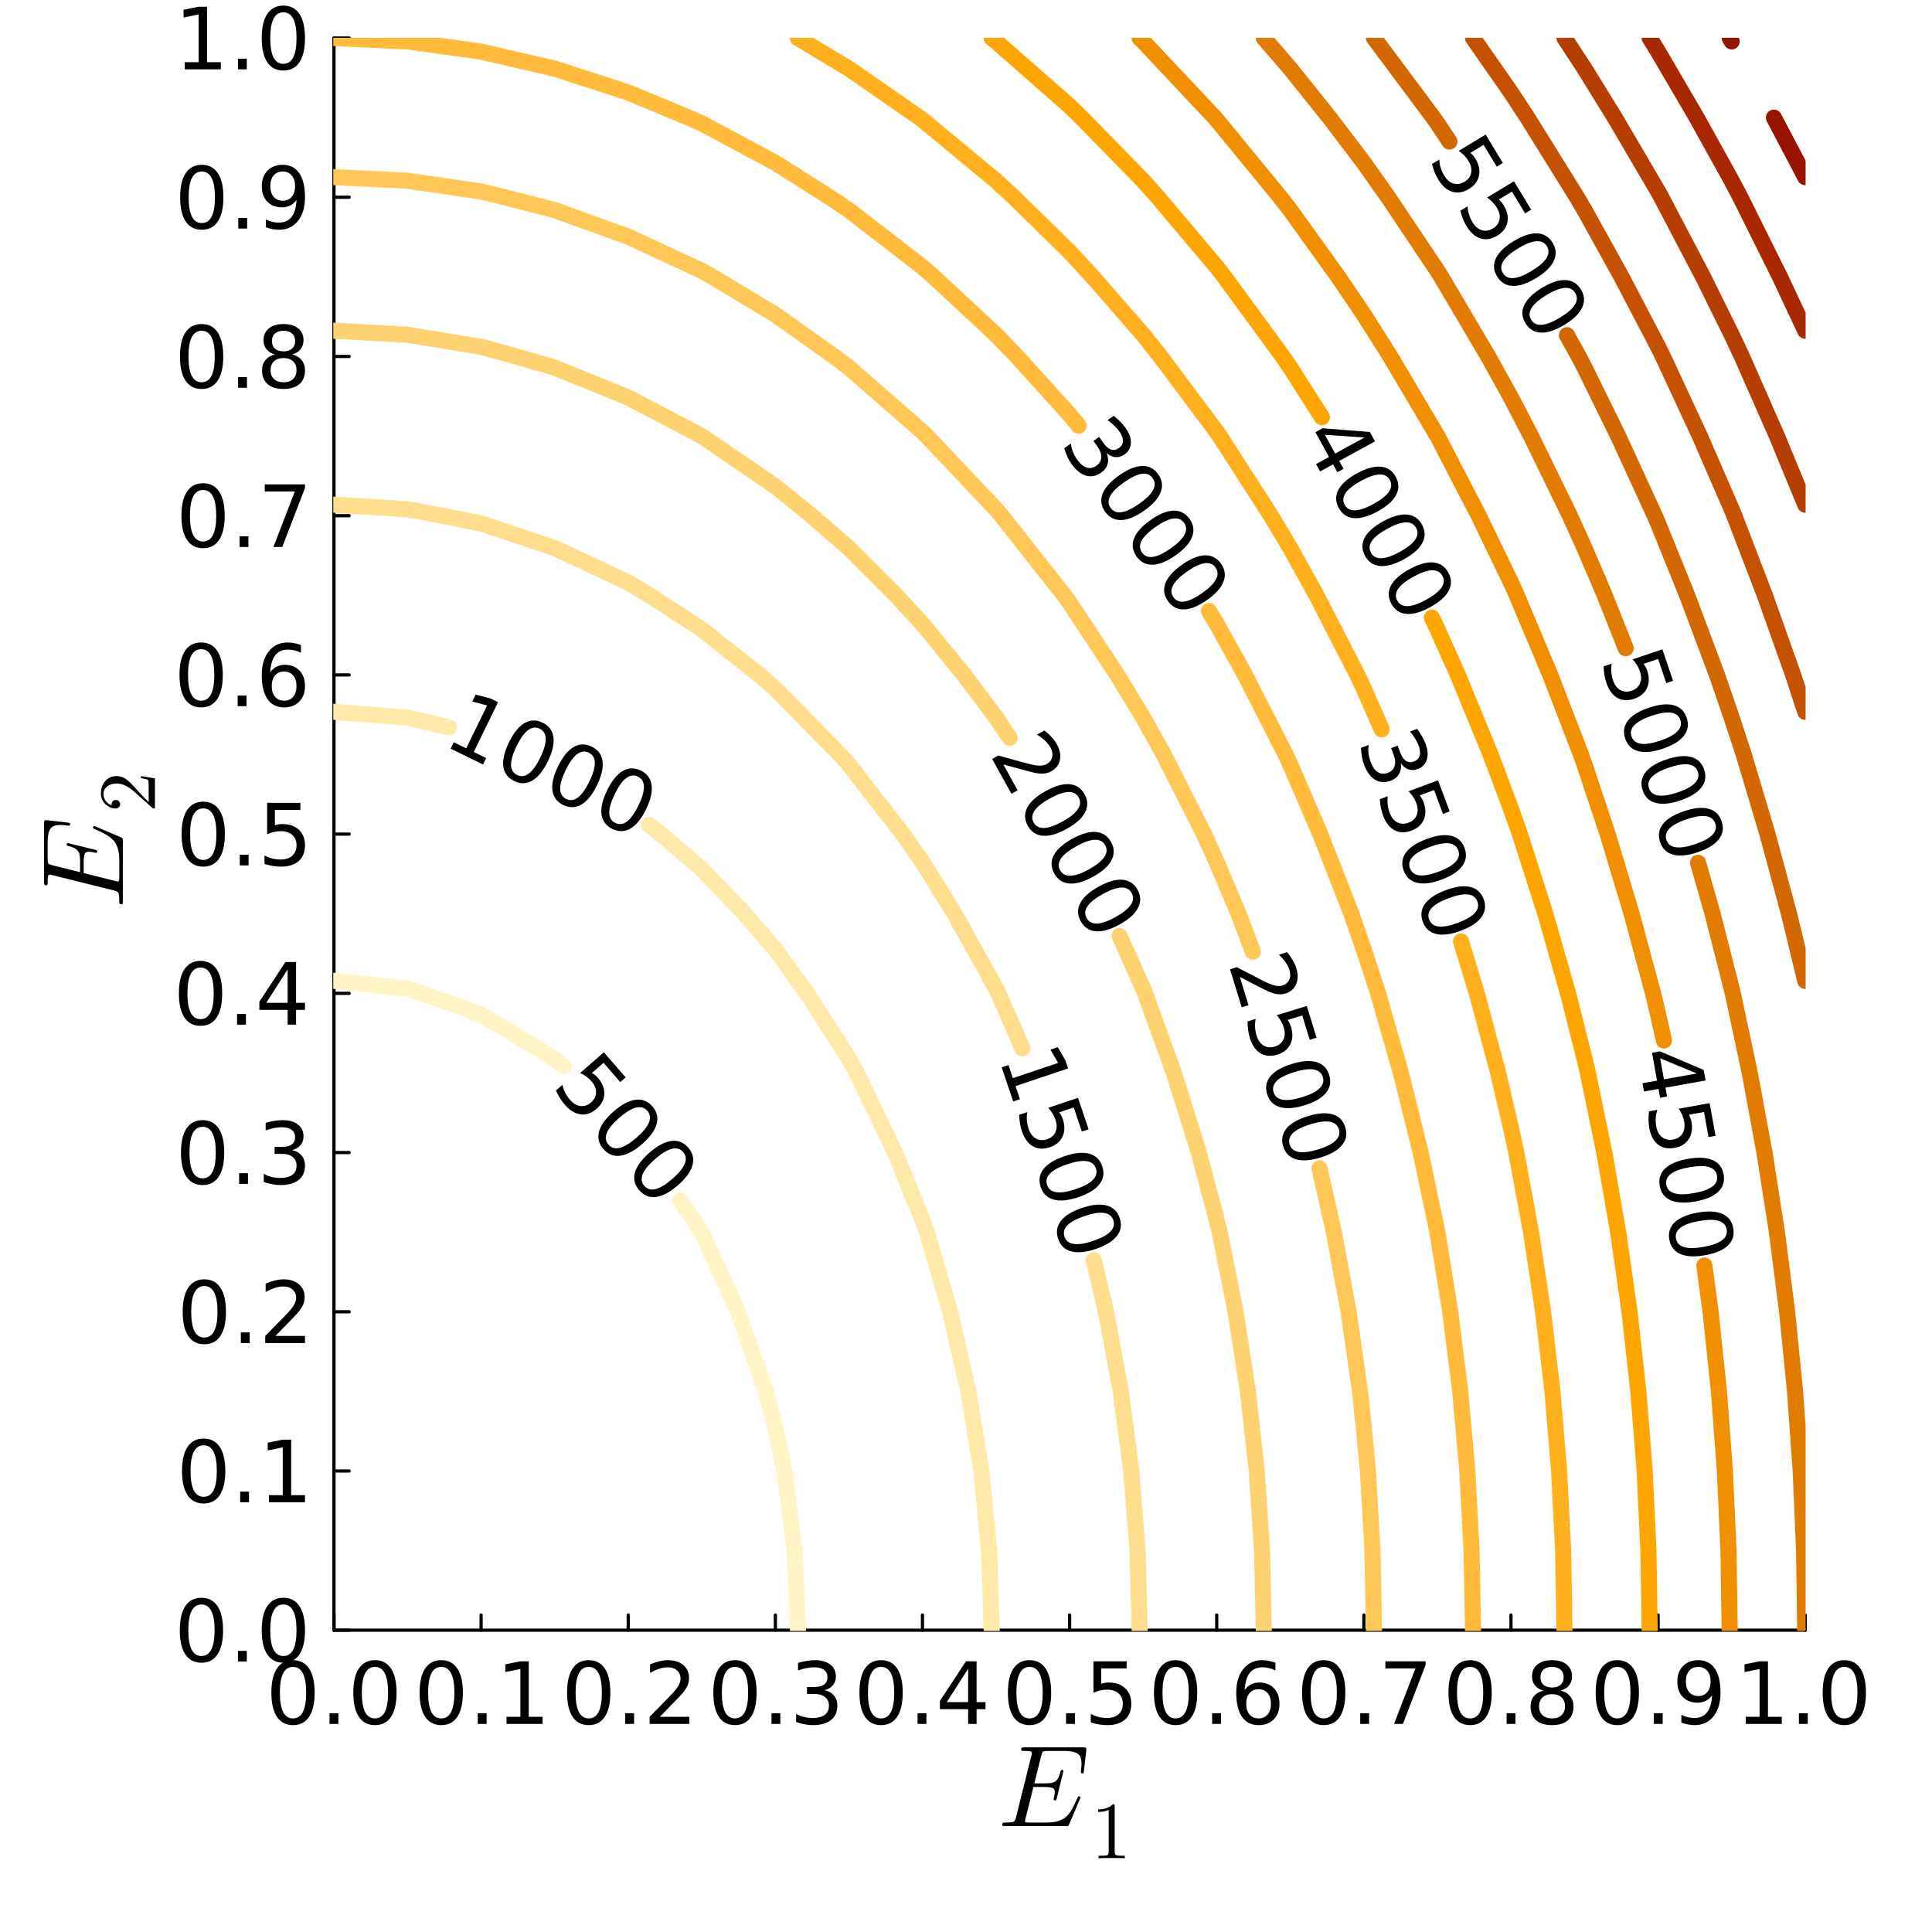 <?xml version="1.0" encoding="utf-8"?>
<svg xmlns="http://www.w3.org/2000/svg" xmlns:xlink="http://www.w3.org/1999/xlink" width="600" height="600" viewBox="0 0 2400 2400">
<rect x="0" y="0" width="2400" height="2400" fill="#333333" stroke="none"/>
<defs>
  <clipPath id="clip000">
    <rect x="0" y="0" width="2400" height="2400"/>
  </clipPath>
</defs>
<path clip-path="url(#clip000)" d="
M0 2400 L2400 2400 L2400 0 L0 0  Z
  " fill="#ffffff" fill-rule="evenodd" fill-opacity="1"/>
<defs>
  <clipPath id="clip001">
    <rect x="480" y="240" width="1681" height="1681"/>
  </clipPath>
</defs>
<defs>
  <clipPath id="clip002">
    <rect x="339" y="988" width="2014" height="1245"/>
  </clipPath>
</defs>
<path clip-path="url(#clip000)" d="
M414.874 2025.1 L2242.52 2025.1 L2242.52 47.244 L414.874 47.244  Z
  " fill="#ffffff" fill-rule="evenodd" fill-opacity="1"/>
<defs>
  <clipPath id="clip003">
    <rect x="414" y="47" width="1829" height="1979"/>
  </clipPath>
</defs>
<polyline clip-path="url(#clip000)" style="stroke:#000000; stroke-linecap:round; stroke-linejoin:round; stroke-width:4; stroke-opacity:1; fill:none" points="
  414.874,2025.1 2242.52,2025.1 
  "/>
<polyline clip-path="url(#clip000)" style="stroke:#000000; stroke-linecap:round; stroke-linejoin:round; stroke-width:4; stroke-opacity:1; fill:none" points="
  414.874,2025.1 414.874,2006.2 
  "/>
<polyline clip-path="url(#clip000)" style="stroke:#000000; stroke-linecap:round; stroke-linejoin:round; stroke-width:4; stroke-opacity:1; fill:none" points="
  597.638,2025.1 597.638,2006.2 
  "/>
<polyline clip-path="url(#clip000)" style="stroke:#000000; stroke-linecap:round; stroke-linejoin:round; stroke-width:4; stroke-opacity:1; fill:none" points="
  780.403,2025.1 780.403,2006.2 
  "/>
<polyline clip-path="url(#clip000)" style="stroke:#000000; stroke-linecap:round; stroke-linejoin:round; stroke-width:4; stroke-opacity:1; fill:none" points="
  963.168,2025.1 963.168,2006.2 
  "/>
<polyline clip-path="url(#clip000)" style="stroke:#000000; stroke-linecap:round; stroke-linejoin:round; stroke-width:4; stroke-opacity:1; fill:none" points="
  1145.93,2025.1 1145.93,2006.2 
  "/>
<polyline clip-path="url(#clip000)" style="stroke:#000000; stroke-linecap:round; stroke-linejoin:round; stroke-width:4; stroke-opacity:1; fill:none" points="
  1328.7,2025.1 1328.7,2006.2 
  "/>
<polyline clip-path="url(#clip000)" style="stroke:#000000; stroke-linecap:round; stroke-linejoin:round; stroke-width:4; stroke-opacity:1; fill:none" points="
  1511.46,2025.1 1511.46,2006.2 
  "/>
<polyline clip-path="url(#clip000)" style="stroke:#000000; stroke-linecap:round; stroke-linejoin:round; stroke-width:4; stroke-opacity:1; fill:none" points="
  1694.23,2025.1 1694.23,2006.2 
  "/>
<polyline clip-path="url(#clip000)" style="stroke:#000000; stroke-linecap:round; stroke-linejoin:round; stroke-width:4; stroke-opacity:1; fill:none" points="
  1876.99,2025.1 1876.99,2006.2 
  "/>
<polyline clip-path="url(#clip000)" style="stroke:#000000; stroke-linecap:round; stroke-linejoin:round; stroke-width:4; stroke-opacity:1; fill:none" points="
  2059.76,2025.1 2059.76,2006.2 
  "/>
<polyline clip-path="url(#clip000)" style="stroke:#000000; stroke-linecap:round; stroke-linejoin:round; stroke-width:4; stroke-opacity:1; fill:none" points="
  2242.52,2025.1 2242.52,2006.2 
  "/>
<path clip-path="url(#clip000)" d="M363.989 2070.67 Q355.864 2070.67 351.749 2078.69 Q347.687 2086.66 347.687 2102.7 Q347.687 2118.69 351.749 2126.71 Q355.864 2134.68 363.989 2134.68 Q372.166 2134.68 376.228 2126.71 Q380.343 2118.69 380.343 2102.7 Q380.343 2086.66 376.228 2078.69 Q372.166 2070.67 363.989 2070.67 M363.989 2062.33 Q377.062 2062.33 383.937 2072.7 Q390.864 2083.01 390.864 2102.7 Q390.864 2122.33 383.937 2132.7 Q377.062 2143.01 363.989 2143.01 Q350.916 2143.01 343.989 2132.7 Q337.114 2122.33 337.114 2102.7 Q337.114 2083.01 343.989 2072.7 Q350.916 2062.33 363.989 2062.33 Z" fill="#000000" fill-rule="evenodd" fill-opacity="1" /><path clip-path="url(#clip000)" d="M409.353 2128.27 L420.343 2128.27 L420.343 2141.5 L409.353 2141.5 L409.353 2128.27 Z" fill="#000000" fill-rule="evenodd" fill-opacity="1" /><path clip-path="url(#clip000)" d="M465.759 2070.67 Q457.634 2070.67 453.52 2078.69 Q449.457 2086.66 449.457 2102.7 Q449.457 2118.69 453.52 2126.71 Q457.634 2134.68 465.759 2134.68 Q473.936 2134.68 477.999 2126.71 Q482.113 2118.69 482.113 2102.7 Q482.113 2086.66 477.999 2078.69 Q473.936 2070.67 465.759 2070.67 M465.759 2062.33 Q478.832 2062.33 485.707 2072.7 Q492.634 2083.01 492.634 2102.7 Q492.634 2122.33 485.707 2132.7 Q478.832 2143.01 465.759 2143.01 Q452.686 2143.01 445.759 2132.7 Q438.884 2122.33 438.884 2102.7 Q438.884 2083.01 445.759 2072.7 Q452.686 2062.33 465.759 2062.33 Z" fill="#000000" fill-rule="evenodd" fill-opacity="1" /><path clip-path="url(#clip000)" d="M548.134 2070.67 Q540.009 2070.67 535.894 2078.69 Q531.832 2086.66 531.832 2102.7 Q531.832 2118.69 535.894 2126.71 Q540.009 2134.68 548.134 2134.68 Q556.311 2134.68 560.373 2126.71 Q564.488 2118.69 564.488 2102.7 Q564.488 2086.66 560.373 2078.69 Q556.311 2070.67 548.134 2070.67 M548.134 2062.33 Q561.206 2062.33 568.081 2072.7 Q575.008 2083.01 575.008 2102.7 Q575.008 2122.33 568.081 2132.7 Q561.206 2143.01 548.134 2143.01 Q535.061 2143.01 528.134 2132.7 Q521.259 2122.33 521.259 2102.7 Q521.259 2083.01 528.134 2072.7 Q535.061 2062.33 548.134 2062.33 Z" fill="#000000" fill-rule="evenodd" fill-opacity="1" /><path clip-path="url(#clip000)" d="M593.498 2128.27 L604.487 2128.27 L604.487 2141.5 L593.498 2141.5 L593.498 2128.27 Z" fill="#000000" fill-rule="evenodd" fill-opacity="1" /><path clip-path="url(#clip000)" d="M629.227 2132.65 L646.414 2132.65 L646.414 2073.32 L627.716 2077.07 L627.716 2067.49 L646.31 2063.74 L656.831 2063.74 L656.831 2132.65 L674.018 2132.65 L674.018 2141.5 L629.227 2141.5 L629.227 2132.65 Z" fill="#000000" fill-rule="evenodd" fill-opacity="1" /><path clip-path="url(#clip000)" d="M731.315 2070.67 Q723.19 2070.67 719.075 2078.69 Q715.013 2086.66 715.013 2102.7 Q715.013 2118.69 719.075 2126.71 Q723.19 2134.68 731.315 2134.68 Q739.492 2134.68 743.554 2126.71 Q747.669 2118.69 747.669 2102.7 Q747.669 2086.66 743.554 2078.69 Q739.492 2070.67 731.315 2070.67 M731.315 2062.33 Q744.388 2062.33 751.263 2072.7 Q758.19 2083.01 758.19 2102.7 Q758.19 2122.33 751.263 2132.7 Q744.388 2143.01 731.315 2143.01 Q718.242 2143.01 711.315 2132.7 Q704.44 2122.33 704.44 2102.7 Q704.44 2083.01 711.315 2072.7 Q718.242 2062.33 731.315 2062.33 Z" fill="#000000" fill-rule="evenodd" fill-opacity="1" /><path clip-path="url(#clip000)" d="M776.679 2128.27 L787.669 2128.27 L787.669 2141.5 L776.679 2141.5 L776.679 2128.27 Z" fill="#000000" fill-rule="evenodd" fill-opacity="1" /><path clip-path="url(#clip000)" d="M819.648 2132.65 L856.366 2132.65 L856.366 2141.5 L806.991 2141.5 L806.991 2132.65 Q812.981 2126.45 823.293 2116.03 Q833.658 2105.56 836.314 2102.54 Q841.366 2096.86 843.345 2092.96 Q845.377 2089 845.377 2085.2 Q845.377 2079 841.002 2075.09 Q836.679 2071.19 829.7 2071.19 Q824.752 2071.19 819.231 2072.91 Q813.762 2074.63 807.512 2078.11 L807.512 2067.49 Q813.866 2064.94 819.387 2063.64 Q824.908 2062.33 829.491 2062.33 Q841.575 2062.33 848.762 2068.38 Q855.95 2074.42 855.95 2084.52 Q855.95 2089.31 854.127 2093.64 Q852.356 2097.91 847.616 2103.74 Q846.314 2105.25 839.335 2112.49 Q832.356 2119.68 819.648 2132.65 Z" fill="#000000" fill-rule="evenodd" fill-opacity="1" /><path clip-path="url(#clip000)" d="M913.012 2070.67 Q904.887 2070.67 900.772 2078.69 Q896.71 2086.66 896.71 2102.7 Q896.71 2118.69 900.772 2126.71 Q904.887 2134.68 913.012 2134.68 Q921.189 2134.68 925.251 2126.71 Q929.366 2118.69 929.366 2102.7 Q929.366 2086.66 925.251 2078.69 Q921.189 2070.67 913.012 2070.67 M913.012 2062.33 Q926.085 2062.33 932.959 2072.7 Q939.887 2083.01 939.887 2102.7 Q939.887 2122.33 932.959 2132.7 Q926.085 2143.01 913.012 2143.01 Q899.939 2143.01 893.012 2132.7 Q886.137 2122.33 886.137 2102.7 Q886.137 2083.01 893.012 2072.7 Q899.939 2062.33 913.012 2062.33 Z" fill="#000000" fill-rule="evenodd" fill-opacity="1" /><path clip-path="url(#clip000)" d="M958.376 2128.27 L969.366 2128.27 L969.366 2141.5 L958.376 2141.5 L958.376 2128.27 Z" fill="#000000" fill-rule="evenodd" fill-opacity="1" /><path clip-path="url(#clip000)" d="M1024.16 2099.57 Q1031.71 2101.19 1035.93 2106.29 Q1040.2 2111.4 1040.2 2118.9 Q1040.2 2130.41 1032.28 2136.71 Q1024.37 2143.01 1009.78 2143.01 Q1004.89 2143.01 999.678 2142.02 Q994.522 2141.08 989.001 2139.16 L989.001 2129 Q993.376 2131.55 998.584 2132.85 Q1003.79 2134.16 1009.47 2134.16 Q1019.37 2134.16 1024.52 2130.25 Q1029.73 2126.34 1029.73 2118.9 Q1029.73 2112.02 1024.89 2108.17 Q1020.09 2104.26 1011.5 2104.26 L1002.44 2104.26 L1002.44 2095.61 L1011.92 2095.61 Q1019.68 2095.61 1023.79 2092.54 Q1027.91 2089.42 1027.91 2083.58 Q1027.91 2077.59 1023.64 2074.42 Q1019.42 2071.19 1011.5 2071.19 Q1007.18 2071.19 1002.23 2072.13 Q997.282 2073.06 991.345 2075.04 L991.345 2065.67 Q997.334 2064 1002.54 2063.17 Q1007.8 2062.33 1012.44 2062.33 Q1024.42 2062.33 1031.4 2067.8 Q1038.38 2073.22 1038.38 2082.49 Q1038.38 2088.95 1034.68 2093.43 Q1030.98 2097.85 1024.16 2099.57 Z" fill="#000000" fill-rule="evenodd" fill-opacity="1" /><path clip-path="url(#clip000)" d="M1094.5 2070.67 Q1086.38 2070.67 1082.26 2078.69 Q1078.2 2086.66 1078.2 2102.7 Q1078.2 2118.69 1082.26 2126.71 Q1086.38 2134.68 1094.5 2134.68 Q1102.68 2134.68 1106.74 2126.71 Q1110.85 2118.69 1110.85 2102.7 Q1110.85 2086.66 1106.74 2078.69 Q1102.68 2070.67 1094.5 2070.67 M1094.5 2062.33 Q1107.57 2062.33 1114.45 2072.7 Q1121.38 2083.01 1121.38 2102.7 Q1121.38 2122.33 1114.45 2132.7 Q1107.57 2143.01 1094.5 2143.01 Q1081.43 2143.01 1074.5 2132.7 Q1067.63 2122.33 1067.63 2102.7 Q1067.63 2083.01 1074.5 2072.7 Q1081.43 2062.33 1094.5 2062.33 Z" fill="#000000" fill-rule="evenodd" fill-opacity="1" /><path clip-path="url(#clip000)" d="M1139.86 2128.27 L1150.85 2128.27 L1150.85 2141.5 L1139.86 2141.5 L1139.86 2128.27 Z" fill="#000000" fill-rule="evenodd" fill-opacity="1" /><path clip-path="url(#clip000)" d="M1202.68 2072.91 L1176.11 2114.42 L1202.68 2114.42 L1202.68 2072.91 M1199.92 2063.74 L1213.15 2063.74 L1213.15 2114.42 L1224.24 2114.42 L1224.24 2123.17 L1213.15 2123.17 L1213.15 2141.5 L1202.68 2141.5 L1202.68 2123.17 L1167.57 2123.17 L1167.57 2113.01 L1199.92 2063.74 Z" fill="#000000" fill-rule="evenodd" fill-opacity="1" /><path clip-path="url(#clip000)" d="M1278.93 2070.67 Q1270.81 2070.67 1266.69 2078.69 Q1262.63 2086.66 1262.63 2102.7 Q1262.63 2118.69 1266.69 2126.71 Q1270.81 2134.68 1278.93 2134.68 Q1287.11 2134.68 1291.17 2126.71 Q1295.29 2118.69 1295.29 2102.7 Q1295.29 2086.66 1291.17 2078.69 Q1287.11 2070.67 1278.93 2070.67 M1278.93 2062.33 Q1292 2062.33 1298.88 2072.7 Q1305.81 2083.01 1305.81 2102.7 Q1305.81 2122.33 1298.88 2132.7 Q1292 2143.01 1278.93 2143.01 Q1265.86 2143.01 1258.93 2132.7 Q1252.06 2122.33 1252.06 2102.7 Q1252.06 2083.01 1258.93 2072.7 Q1265.86 2062.33 1278.93 2062.33 Z" fill="#000000" fill-rule="evenodd" fill-opacity="1" /><path clip-path="url(#clip000)" d="M1324.3 2128.27 L1335.29 2128.27 L1335.29 2141.5 L1324.3 2141.5 L1324.3 2128.27 Z" fill="#000000" fill-rule="evenodd" fill-opacity="1" /><path clip-path="url(#clip000)" d="M1358.31 2063.74 L1399.61 2063.74 L1399.61 2072.59 L1367.94 2072.59 L1367.94 2091.66 Q1370.23 2090.88 1372.52 2090.51 Q1374.82 2090.09 1377.11 2090.09 Q1390.13 2090.09 1397.73 2097.23 Q1405.34 2104.36 1405.34 2116.55 Q1405.34 2129.1 1397.52 2136.08 Q1389.71 2143.01 1375.49 2143.01 Q1370.6 2143.01 1365.49 2142.18 Q1360.44 2141.34 1355.02 2139.68 L1355.02 2129.1 Q1359.71 2131.66 1364.71 2132.91 Q1369.71 2134.16 1375.29 2134.16 Q1384.3 2134.16 1389.56 2129.42 Q1394.82 2124.68 1394.82 2116.55 Q1394.82 2108.43 1389.56 2103.69 Q1384.3 2098.95 1375.29 2098.95 Q1371.07 2098.95 1366.85 2099.89 Q1362.68 2100.82 1358.31 2102.8 L1358.31 2063.74 Z" fill="#000000" fill-rule="evenodd" fill-opacity="1" /><path clip-path="url(#clip000)" d="M1460.39 2070.67 Q1452.27 2070.67 1448.15 2078.69 Q1444.09 2086.66 1444.09 2102.7 Q1444.09 2118.69 1448.15 2126.71 Q1452.27 2134.68 1460.39 2134.68 Q1468.57 2134.68 1472.63 2126.71 Q1476.75 2118.69 1476.75 2102.7 Q1476.75 2086.66 1472.63 2078.69 Q1468.57 2070.67 1460.39 2070.67 M1460.39 2062.33 Q1473.47 2062.33 1480.34 2072.7 Q1487.27 2083.01 1487.27 2102.7 Q1487.27 2122.33 1480.34 2132.7 Q1473.47 2143.01 1460.39 2143.01 Q1447.32 2143.01 1440.39 2132.7 Q1433.52 2122.33 1433.52 2102.7 Q1433.52 2083.01 1440.39 2072.7 Q1447.32 2062.33 1460.39 2062.33 Z" fill="#000000" fill-rule="evenodd" fill-opacity="1" /><path clip-path="url(#clip000)" d="M1505.76 2128.27 L1516.75 2128.27 L1516.75 2141.5 L1505.76 2141.5 L1505.76 2128.27 Z" fill="#000000" fill-rule="evenodd" fill-opacity="1" /><path clip-path="url(#clip000)" d="M1563.47 2098.43 Q1556.38 2098.43 1552.22 2103.27 Q1548.1 2108.11 1548.1 2116.55 Q1548.1 2124.94 1552.22 2129.83 Q1556.38 2134.68 1563.47 2134.68 Q1570.55 2134.68 1574.66 2129.83 Q1578.83 2124.94 1578.83 2116.55 Q1578.83 2108.11 1574.66 2103.27 Q1570.55 2098.43 1563.47 2098.43 M1584.35 2065.46 L1584.35 2075.04 Q1580.39 2073.17 1576.33 2072.18 Q1572.32 2071.19 1568.36 2071.19 Q1557.95 2071.19 1552.42 2078.22 Q1546.96 2085.25 1546.17 2099.47 Q1549.25 2094.94 1553.88 2092.54 Q1558.52 2090.09 1564.09 2090.09 Q1575.81 2090.09 1582.58 2097.23 Q1589.4 2104.31 1589.4 2116.55 Q1589.4 2128.53 1582.32 2135.77 Q1575.24 2143.01 1563.47 2143.01 Q1549.98 2143.01 1542.84 2132.7 Q1535.71 2122.33 1535.71 2102.7 Q1535.71 2084.26 1544.46 2073.32 Q1553.21 2062.33 1567.95 2062.33 Q1571.9 2062.33 1575.91 2063.11 Q1579.98 2063.9 1584.35 2065.46 Z" fill="#000000" fill-rule="evenodd" fill-opacity="1" /><path clip-path="url(#clip000)" d="M1644.36 2070.67 Q1636.23 2070.67 1632.12 2078.69 Q1628.05 2086.66 1628.05 2102.7 Q1628.05 2118.69 1632.12 2126.71 Q1636.23 2134.68 1644.36 2134.68 Q1652.53 2134.68 1656.6 2126.71 Q1660.71 2118.69 1660.71 2102.7 Q1660.71 2086.66 1656.6 2078.69 Q1652.53 2070.67 1644.36 2070.67 M1644.36 2062.33 Q1657.43 2062.33 1664.3 2072.7 Q1671.23 2083.01 1671.23 2102.7 Q1671.23 2122.33 1664.3 2132.7 Q1657.43 2143.01 1644.36 2143.01 Q1631.28 2143.01 1624.36 2132.7 Q1617.48 2122.33 1617.48 2102.7 Q1617.48 2083.01 1624.36 2072.7 Q1631.28 2062.33 1644.36 2062.33 Z" fill="#000000" fill-rule="evenodd" fill-opacity="1" /><path clip-path="url(#clip000)" d="M1689.72 2128.27 L1700.71 2128.27 L1700.71 2141.5 L1689.72 2141.5 L1689.72 2128.27 Z" fill="#000000" fill-rule="evenodd" fill-opacity="1" /><path clip-path="url(#clip000)" d="M1720.97 2063.74 L1770.97 2063.74 L1770.97 2068.22 L1742.74 2141.5 L1731.75 2141.5 L1758.31 2072.59 L1720.97 2072.59 L1720.97 2063.74 Z" fill="#000000" fill-rule="evenodd" fill-opacity="1" /><path clip-path="url(#clip000)" d="M1826.21 2070.67 Q1818.08 2070.67 1813.97 2078.69 Q1809.91 2086.66 1809.91 2102.7 Q1809.91 2118.69 1813.97 2126.71 Q1818.08 2134.68 1826.21 2134.68 Q1834.39 2134.68 1838.45 2126.71 Q1842.56 2118.69 1842.56 2102.7 Q1842.56 2086.66 1838.45 2078.69 Q1834.39 2070.67 1826.21 2070.67 M1826.21 2062.33 Q1839.28 2062.33 1846.16 2072.7 Q1853.08 2083.01 1853.08 2102.7 Q1853.08 2122.33 1846.16 2132.7 Q1839.28 2143.01 1826.21 2143.01 Q1813.14 2143.01 1806.21 2132.7 Q1799.33 2122.33 1799.33 2102.7 Q1799.33 2083.01 1806.21 2072.7 Q1813.14 2062.33 1826.21 2062.33 Z" fill="#000000" fill-rule="evenodd" fill-opacity="1" /><path clip-path="url(#clip000)" d="M1871.57 2128.27 L1882.56 2128.27 L1882.56 2141.5 L1871.57 2141.5 L1871.57 2128.27 Z" fill="#000000" fill-rule="evenodd" fill-opacity="1" /><path clip-path="url(#clip000)" d="M1927.98 2104.57 Q1920.48 2104.57 1916.16 2108.58 Q1911.89 2112.59 1911.89 2119.62 Q1911.89 2126.66 1916.16 2130.67 Q1920.48 2134.68 1927.98 2134.68 Q1935.48 2134.68 1939.8 2130.67 Q1944.13 2126.6 1944.13 2119.62 Q1944.13 2112.59 1939.8 2108.58 Q1935.53 2104.57 1927.98 2104.57 M1917.46 2100.09 Q1910.69 2098.43 1906.89 2093.79 Q1903.14 2089.16 1903.14 2082.49 Q1903.14 2073.17 1909.75 2067.75 Q1916.42 2062.33 1927.98 2062.33 Q1939.59 2062.33 1946.21 2067.75 Q1952.82 2073.17 1952.82 2082.49 Q1952.82 2089.16 1949.02 2093.79 Q1945.27 2098.43 1938.55 2100.09 Q1946.16 2101.86 1950.38 2107.02 Q1954.65 2112.18 1954.65 2119.62 Q1954.65 2130.93 1947.72 2136.97 Q1940.84 2143.01 1927.98 2143.01 Q1915.12 2143.01 1908.19 2136.97 Q1901.31 2130.93 1901.31 2119.62 Q1901.31 2112.18 1905.58 2107.02 Q1909.85 2101.86 1917.46 2100.09 M1913.6 2083.48 Q1913.6 2089.52 1917.35 2092.91 Q1921.16 2096.29 1927.98 2096.29 Q1934.75 2096.29 1938.55 2092.91 Q1942.41 2089.52 1942.41 2083.48 Q1942.41 2077.44 1938.55 2074.05 Q1934.75 2070.67 1927.98 2070.67 Q1921.16 2070.67 1917.35 2074.05 Q1913.6 2077.44 1913.6 2083.48 Z" fill="#000000" fill-rule="evenodd" fill-opacity="1" /><path clip-path="url(#clip000)" d="M2009.08 2070.67 Q2000.95 2070.67 1996.84 2078.69 Q1992.78 2086.66 1992.78 2102.7 Q1992.78 2118.69 1996.84 2126.71 Q2000.95 2134.68 2009.08 2134.68 Q2017.26 2134.68 2021.32 2126.71 Q2025.43 2118.69 2025.43 2102.7 Q2025.43 2086.66 2021.32 2078.69 Q2017.26 2070.67 2009.08 2070.67 M2009.08 2062.33 Q2022.15 2062.33 2029.03 2072.7 Q2035.95 2083.01 2035.95 2102.7 Q2035.95 2122.33 2029.03 2132.7 Q2022.15 2143.01 2009.08 2143.01 Q1996.01 2143.01 1989.08 2132.7 Q1982.2 2122.33 1982.2 2102.7 Q1982.2 2083.01 1989.08 2072.7 Q1996.01 2062.33 2009.08 2062.33 Z" fill="#000000" fill-rule="evenodd" fill-opacity="1" /><path clip-path="url(#clip000)" d="M2054.44 2128.27 L2065.43 2128.27 L2065.43 2141.5 L2054.44 2141.5 L2054.44 2128.27 Z" fill="#000000" fill-rule="evenodd" fill-opacity="1" /><path clip-path="url(#clip000)" d="M2088.66 2139.89 L2088.66 2130.3 Q2092.62 2132.18 2096.68 2133.17 Q2100.74 2134.16 2104.65 2134.16 Q2115.07 2134.16 2120.54 2127.18 Q2126.06 2120.15 2126.84 2105.88 Q2123.82 2110.35 2119.18 2112.75 Q2114.55 2115.15 2108.92 2115.15 Q2097.25 2115.15 2090.43 2108.11 Q2083.66 2101.03 2083.66 2088.79 Q2083.66 2076.81 2090.74 2069.57 Q2097.83 2062.33 2109.6 2062.33 Q2123.09 2062.33 2130.17 2072.7 Q2137.31 2083.01 2137.31 2102.7 Q2137.31 2121.08 2128.56 2132.07 Q2119.86 2143.01 2105.12 2143.01 Q2101.16 2143.01 2097.1 2142.23 Q2093.04 2141.45 2088.66 2139.89 M2109.6 2106.92 Q2116.68 2106.92 2120.8 2102.07 Q2124.96 2097.23 2124.96 2088.79 Q2124.96 2080.41 2120.8 2075.56 Q2116.68 2070.67 2109.6 2070.67 Q2102.52 2070.67 2098.35 2075.56 Q2094.23 2080.41 2094.23 2088.79 Q2094.23 2097.23 2098.35 2102.07 Q2102.52 2106.92 2109.6 2106.92 Z" fill="#000000" fill-rule="evenodd" fill-opacity="1" /><path clip-path="url(#clip000)" d="M2168.61 2132.65 L2185.8 2132.65 L2185.8 2073.32 L2167.1 2077.07 L2167.1 2067.49 L2185.7 2063.74 L2196.22 2063.74 L2196.22 2132.65 L2213.41 2132.65 L2213.41 2141.5 L2168.61 2141.5 L2168.61 2132.65 Z" fill="#000000" fill-rule="evenodd" fill-opacity="1" /><path clip-path="url(#clip000)" d="M2234.66 2128.27 L2245.64 2128.27 L2245.64 2141.5 L2234.66 2141.5 L2234.66 2128.27 Z" fill="#000000" fill-rule="evenodd" fill-opacity="1" /><path clip-path="url(#clip000)" d="M2291.06 2070.67 Q2282.94 2070.67 2278.82 2078.69 Q2274.76 2086.66 2274.76 2102.7 Q2274.76 2118.69 2278.82 2126.71 Q2282.94 2134.68 2291.06 2134.68 Q2299.24 2134.68 2303.3 2126.71 Q2307.42 2118.69 2307.42 2102.7 Q2307.42 2086.66 2303.3 2078.69 Q2299.24 2070.67 2291.06 2070.67 M2291.06 2062.33 Q2304.13 2062.33 2311.01 2072.7 Q2317.94 2083.01 2317.94 2102.7 Q2317.94 2122.33 2311.01 2132.7 Q2304.13 2143.01 2291.06 2143.01 Q2277.99 2143.01 2271.06 2132.7 Q2264.19 2122.33 2264.19 2102.7 Q2264.19 2083.01 2271.06 2072.7 Q2277.99 2062.33 2291.06 2062.33 Z" fill="#000000" fill-rule="evenodd" fill-opacity="1" /><path clip-path="url(#clip000)" d="M1349.4 2174.54 L1346.52 2199.42 Q1346.31 2201.67 1345.96 2202.37 Q1345.61 2203 1344.49 2203 Q1343.64 2203 1343.15 2202.51 Q1342.73 2201.95 1342.73 2201.32 Q1342.73 2200.96 1342.8 2200.05 Q1342.87 2199.14 1342.87 2198.72 Q1343.5 2194.36 1343.5 2191.06 Q1343.5 2184.94 1341.68 2181.64 Q1339.85 2178.27 1335.14 2176.72 Q1330.43 2175.11 1321.58 2175.11 L1301.34 2175.11 Q1296.7 2175.11 1295.58 2175.95 Q1294.53 2176.79 1293.54 2180.73 L1284.9 2215.37 L1298.46 2215.37 Q1303.52 2215.37 1306.54 2214.74 Q1309.63 2214.1 1311.67 2212.35 Q1313.78 2210.52 1314.9 2208.06 Q1316.1 2205.6 1317.29 2201.17 Q1317.64 2199.7 1318 2199.14 Q1318.42 2198.57 1319.33 2198.57 Q1320.03 2198.57 1320.53 2199.07 Q1321.02 2199.49 1321.02 2200.12 L1312.8 2233.78 Q1312.37 2235.47 1311.95 2236.1 Q1311.53 2236.66 1310.69 2236.66 Q1309.77 2236.66 1309.28 2236.17 Q1308.79 2235.68 1308.79 2235.11 Q1308.79 2234.55 1309.21 2233.5 Q1310.27 2228.93 1310.27 2226.47 Q1310.27 2225.07 1310.13 2224.36 Q1310.06 2223.66 1309.42 2222.68 Q1308.86 2221.62 1307.6 2221.13 Q1306.33 2220.64 1303.94 2220.29 Q1301.55 2219.87 1297.97 2219.87 L1283.78 2219.87 L1273.94 2259.15 Q1273.24 2261.75 1273.24 2262.45 Q1273.24 2263.22 1273.59 2263.5 Q1274.01 2263.71 1275.13 2263.85 Q1276.4 2264.06 1278.29 2264.06 L1299.3 2264.06 Q1303.94 2264.06 1307.67 2263.64 Q1311.39 2263.22 1314.48 2262.17 Q1317.64 2261.11 1320.03 2259.92 Q1322.42 2258.72 1324.67 2256.55 Q1326.92 2254.3 1328.47 2252.33 Q1330.08 2250.29 1331.98 2246.85 Q1333.88 2243.41 1335.21 2240.59 Q1336.55 2237.71 1338.58 2233.08 Q1339.15 2231.39 1340.48 2231.39 Q1341.25 2231.39 1341.68 2231.81 Q1342.1 2232.16 1342.17 2232.51 L1342.17 2232.94 Q1341.75 2234.27 1341.46 2234.97 L1328.25 2266.03 Q1327.48 2267.79 1326.85 2268.14 Q1326.22 2268.49 1323.76 2268.49 L1249.06 2268.49 Q1247.38 2268.49 1246.67 2268.42 Q1246.04 2268.35 1245.55 2268 Q1245.06 2267.58 1245.06 2266.73 Q1245.06 2265.4 1245.62 2264.84 Q1246.18 2264.2 1246.81 2264.13 Q1247.45 2264.06 1249.06 2264.06 Q1252.58 2264.06 1254.68 2263.85 Q1256.79 2263.64 1258.13 2263.36 Q1259.53 2263.01 1260.24 2262.03 Q1261.01 2261.04 1261.36 2260.2 Q1261.71 2259.29 1262.2 2257.25 L1281.18 2181.15 Q1281.88 2178.55 1281.88 2177.71 Q1281.88 2176.79 1281.25 2176.23 Q1280.68 2175.67 1279.14 2175.46 Q1277.59 2175.18 1276.33 2175.18 Q1275.13 2175.11 1272.53 2175.11 Q1270.85 2175.11 1270.14 2175.04 Q1269.51 2174.96 1269.02 2174.61 Q1268.53 2174.26 1268.53 2173.49 Q1268.53 2171.52 1269.37 2171.1 Q1270.28 2170.61 1272.81 2170.61 L1345.47 2170.61 Q1348.35 2170.61 1348.98 2171.24 Q1349.69 2171.8 1349.4 2174.54 Z" fill="#000000" fill-rule="evenodd" fill-opacity="1" /><path clip-path="url(#clip000)" d="M1364.04 2250.86 L1364.04 2247.71 Q1376.14 2247.71 1382.39 2241.27 Q1384.11 2241.27 1384.41 2241.66 Q1384.7 2242.05 1384.7 2243.87 L1384.7 2300.39 Q1384.7 2303.39 1386.18 2304.32 Q1387.65 2305.26 1394.1 2305.26 L1397.29 2305.26 L1397.29 2308.36 Q1393.75 2308.06 1380.96 2308.06 Q1368.17 2308.06 1364.68 2308.36 L1364.68 2305.26 L1367.88 2305.26 Q1374.22 2305.26 1375.75 2304.37 Q1377.27 2303.44 1377.27 2300.39 L1377.27 2248.2 Q1372.01 2250.86 1364.04 2250.86 Z" fill="#000000" fill-rule="evenodd" fill-opacity="1" /><polyline clip-path="url(#clip000)" style="stroke:#000000; stroke-linecap:round; stroke-linejoin:round; stroke-width:4; stroke-opacity:1; fill:none" points="
  414.874,2025.1 414.874,47.244 
  "/>
<polyline clip-path="url(#clip000)" style="stroke:#000000; stroke-linecap:round; stroke-linejoin:round; stroke-width:4; stroke-opacity:1; fill:none" points="
  414.874,2025.1 433.772,2025.1 
  "/>
<polyline clip-path="url(#clip000)" style="stroke:#000000; stroke-linecap:round; stroke-linejoin:round; stroke-width:4; stroke-opacity:1; fill:none" points="
  414.874,1827.31 433.772,1827.31 
  "/>
<polyline clip-path="url(#clip000)" style="stroke:#000000; stroke-linecap:round; stroke-linejoin:round; stroke-width:4; stroke-opacity:1; fill:none" points="
  414.874,1629.53 433.772,1629.53 
  "/>
<polyline clip-path="url(#clip000)" style="stroke:#000000; stroke-linecap:round; stroke-linejoin:round; stroke-width:4; stroke-opacity:1; fill:none" points="
  414.874,1431.74 433.772,1431.74 
  "/>
<polyline clip-path="url(#clip000)" style="stroke:#000000; stroke-linecap:round; stroke-linejoin:round; stroke-width:4; stroke-opacity:1; fill:none" points="
  414.874,1233.96 433.772,1233.96 
  "/>
<polyline clip-path="url(#clip000)" style="stroke:#000000; stroke-linecap:round; stroke-linejoin:round; stroke-width:4; stroke-opacity:1; fill:none" points="
  414.874,1036.17 433.772,1036.17 
  "/>
<polyline clip-path="url(#clip000)" style="stroke:#000000; stroke-linecap:round; stroke-linejoin:round; stroke-width:4; stroke-opacity:1; fill:none" points="
  414.874,838.386 433.772,838.386 
  "/>
<polyline clip-path="url(#clip000)" style="stroke:#000000; stroke-linecap:round; stroke-linejoin:round; stroke-width:4; stroke-opacity:1; fill:none" points="
  414.874,640.601 433.772,640.601 
  "/>
<polyline clip-path="url(#clip000)" style="stroke:#000000; stroke-linecap:round; stroke-linejoin:round; stroke-width:4; stroke-opacity:1; fill:none" points="
  414.874,442.815 433.772,442.815 
  "/>
<polyline clip-path="url(#clip000)" style="stroke:#000000; stroke-linecap:round; stroke-linejoin:round; stroke-width:4; stroke-opacity:1; fill:none" points="
  414.874,245.03 433.772,245.03 
  "/>
<polyline clip-path="url(#clip000)" style="stroke:#000000; stroke-linecap:round; stroke-linejoin:round; stroke-width:4; stroke-opacity:1; fill:none" points="
  414.874,47.244 433.772,47.244 
  "/>
<path clip-path="url(#clip000)" d="M250.229 1993.15 Q242.104 1993.15 237.989 2001.17 Q233.927 2009.14 233.927 2025.18 Q233.927 2041.17 237.989 2049.19 Q242.104 2057.16 250.229 2057.16 Q258.406 2057.16 262.468 2049.19 Q266.583 2041.17 266.583 2025.18 Q266.583 2009.14 262.468 2001.17 Q258.406 1993.15 250.229 1993.15 M250.229 1984.81 Q263.302 1984.81 270.177 1995.18 Q277.104 2005.49 277.104 2025.18 Q277.104 2044.81 270.177 2055.18 Q263.302 2065.49 250.229 2065.49 Q237.156 2065.49 230.229 2055.18 Q223.354 2044.81 223.354 2025.18 Q223.354 2005.49 230.229 1995.18 Q237.156 1984.81 250.229 1984.81 Z" fill="#000000" fill-rule="evenodd" fill-opacity="1" /><path clip-path="url(#clip000)" d="M295.593 2050.75 L306.583 2050.75 L306.583 2063.98 L295.593 2063.98 L295.593 2050.75 Z" fill="#000000" fill-rule="evenodd" fill-opacity="1" /><path clip-path="url(#clip000)" d="M351.999 1993.15 Q343.874 1993.15 339.76 2001.17 Q335.697 2009.14 335.697 2025.18 Q335.697 2041.17 339.76 2049.19 Q343.874 2057.16 351.999 2057.16 Q360.176 2057.16 364.239 2049.19 Q368.353 2041.17 368.353 2025.18 Q368.353 2009.14 364.239 2001.17 Q360.176 1993.15 351.999 1993.15 M351.999 1984.81 Q365.072 1984.81 371.947 1995.18 Q378.874 2005.49 378.874 2025.18 Q378.874 2044.81 371.947 2055.18 Q365.072 2065.49 351.999 2065.49 Q338.926 2065.49 331.999 2055.18 Q325.124 2044.81 325.124 2025.18 Q325.124 2005.49 331.999 1995.18 Q338.926 1984.81 351.999 1984.81 Z" fill="#000000" fill-rule="evenodd" fill-opacity="1" /><path clip-path="url(#clip000)" d="M252.989 1795.36 Q244.864 1795.36 240.75 1803.38 Q236.687 1811.35 236.687 1827.39 Q236.687 1843.38 240.75 1851.4 Q244.864 1859.37 252.989 1859.37 Q261.166 1859.37 265.229 1851.4 Q269.343 1843.38 269.343 1827.39 Q269.343 1811.35 265.229 1803.38 Q261.166 1795.36 252.989 1795.36 M252.989 1787.03 Q266.062 1787.03 272.937 1797.39 Q279.864 1807.7 279.864 1827.39 Q279.864 1847.03 272.937 1857.39 Q266.062 1867.7 252.989 1867.7 Q239.916 1867.7 232.989 1857.39 Q226.114 1847.03 226.114 1827.39 Q226.114 1807.7 232.989 1797.39 Q239.916 1787.03 252.989 1787.03 Z" fill="#000000" fill-rule="evenodd" fill-opacity="1" /><path clip-path="url(#clip000)" d="M298.353 1852.97 L309.343 1852.97 L309.343 1866.19 L298.353 1866.19 L298.353 1852.97 Z" fill="#000000" fill-rule="evenodd" fill-opacity="1" /><path clip-path="url(#clip000)" d="M334.082 1857.34 L351.27 1857.34 L351.27 1798.02 L332.572 1801.77 L332.572 1792.18 L351.166 1788.43 L361.686 1788.43 L361.686 1857.34 L378.874 1857.34 L378.874 1866.19 L334.082 1866.19 L334.082 1857.34 Z" fill="#000000" fill-rule="evenodd" fill-opacity="1" /><path clip-path="url(#clip000)" d="M253.822 1597.58 Q245.698 1597.58 241.583 1605.6 Q237.52 1613.57 237.52 1629.61 Q237.52 1645.6 241.583 1653.62 Q245.698 1661.59 253.822 1661.59 Q262 1661.59 266.062 1653.62 Q270.177 1645.6 270.177 1629.61 Q270.177 1613.57 266.062 1605.6 Q262 1597.58 253.822 1597.58 M253.822 1589.24 Q266.895 1589.24 273.77 1599.61 Q280.697 1609.92 280.697 1629.61 Q280.697 1649.24 273.77 1659.61 Q266.895 1669.92 253.822 1669.92 Q240.75 1669.92 233.823 1659.61 Q226.948 1649.24 226.948 1629.61 Q226.948 1609.92 233.823 1599.61 Q240.75 1589.24 253.822 1589.24 Z" fill="#000000" fill-rule="evenodd" fill-opacity="1" /><path clip-path="url(#clip000)" d="M299.187 1655.18 L310.176 1655.18 L310.176 1668.41 L299.187 1668.41 L299.187 1655.18 Z" fill="#000000" fill-rule="evenodd" fill-opacity="1" /><path clip-path="url(#clip000)" d="M342.155 1659.55 L378.874 1659.55 L378.874 1668.41 L329.499 1668.41 L329.499 1659.55 Q335.489 1653.36 345.801 1642.94 Q356.166 1632.47 358.822 1629.45 Q363.874 1623.77 365.853 1619.87 Q367.884 1615.91 367.884 1612.11 Q367.884 1605.91 363.509 1602 Q359.187 1598.1 352.207 1598.1 Q347.259 1598.1 341.739 1599.82 Q336.27 1601.53 330.02 1605.02 L330.02 1594.4 Q336.374 1591.85 341.895 1590.54 Q347.416 1589.24 351.999 1589.24 Q364.082 1589.24 371.27 1595.28 Q378.457 1601.33 378.457 1611.43 Q378.457 1616.22 376.634 1620.54 Q374.864 1624.82 370.124 1630.65 Q368.822 1632.16 361.843 1639.4 Q354.864 1646.59 342.155 1659.55 Z" fill="#000000" fill-rule="evenodd" fill-opacity="1" /><path clip-path="url(#clip000)" d="M251.687 1399.79 Q243.562 1399.79 239.448 1407.81 Q235.385 1415.78 235.385 1431.82 Q235.385 1447.81 239.448 1455.83 Q243.562 1463.8 251.687 1463.8 Q259.864 1463.8 263.927 1455.83 Q268.041 1447.81 268.041 1431.82 Q268.041 1415.78 263.927 1407.81 Q259.864 1399.79 251.687 1399.79 M251.687 1391.46 Q264.76 1391.46 271.635 1401.82 Q278.562 1412.13 278.562 1431.82 Q278.562 1451.46 271.635 1461.82 Q264.76 1472.13 251.687 1472.13 Q238.614 1472.13 231.687 1461.82 Q224.812 1451.46 224.812 1431.82 Q224.812 1412.13 231.687 1401.82 Q238.614 1391.46 251.687 1391.46 Z" fill="#000000" fill-rule="evenodd" fill-opacity="1" /><path clip-path="url(#clip000)" d="M297.051 1457.39 L308.041 1457.39 L308.041 1470.62 L297.051 1470.62 L297.051 1457.39 Z" fill="#000000" fill-rule="evenodd" fill-opacity="1" /><path clip-path="url(#clip000)" d="M362.832 1428.7 Q370.384 1430.31 374.603 1435.41 Q378.874 1440.52 378.874 1448.02 Q378.874 1459.53 370.957 1465.83 Q363.041 1472.13 348.457 1472.13 Q343.562 1472.13 338.353 1471.14 Q333.197 1470.21 327.676 1468.28 L327.676 1458.12 Q332.051 1460.68 337.26 1461.98 Q342.468 1463.28 348.145 1463.28 Q358.041 1463.28 363.197 1459.37 Q368.405 1455.47 368.405 1448.02 Q368.405 1441.14 363.561 1437.29 Q358.77 1433.38 350.176 1433.38 L341.114 1433.38 L341.114 1424.74 L350.593 1424.74 Q358.353 1424.74 362.468 1421.67 Q366.582 1418.54 366.582 1412.71 Q366.582 1406.72 362.311 1403.54 Q358.093 1400.31 350.176 1400.31 Q345.853 1400.31 340.905 1401.25 Q335.957 1402.19 330.02 1404.17 L330.02 1394.79 Q336.01 1393.12 341.218 1392.29 Q346.478 1391.46 351.114 1391.46 Q363.093 1391.46 370.072 1396.93 Q377.051 1402.34 377.051 1411.61 Q377.051 1418.07 373.353 1422.55 Q369.655 1426.98 362.832 1428.7 Z" fill="#000000" fill-rule="evenodd" fill-opacity="1" /><path clip-path="url(#clip000)" d="M249.135 1202 Q241.01 1202 236.895 1210.03 Q232.833 1217.99 232.833 1234.04 Q232.833 1250.03 236.895 1258.05 Q241.01 1266.01 249.135 1266.01 Q257.312 1266.01 261.375 1258.05 Q265.489 1250.03 265.489 1234.04 Q265.489 1217.99 261.375 1210.03 Q257.312 1202 249.135 1202 M249.135 1193.67 Q262.208 1193.67 269.083 1204.04 Q276.01 1214.35 276.01 1234.04 Q276.01 1253.67 269.083 1264.04 Q262.208 1274.35 249.135 1274.35 Q236.062 1274.35 229.135 1264.04 Q222.26 1253.67 222.26 1234.04 Q222.26 1214.35 229.135 1204.04 Q236.062 1193.67 249.135 1193.67 Z" fill="#000000" fill-rule="evenodd" fill-opacity="1" /><path clip-path="url(#clip000)" d="M294.499 1259.61 L305.489 1259.61 L305.489 1272.84 L294.499 1272.84 L294.499 1259.61 Z" fill="#000000" fill-rule="evenodd" fill-opacity="1" /><path clip-path="url(#clip000)" d="M357.312 1204.24 L330.749 1245.75 L357.312 1245.75 L357.312 1204.24 M354.551 1195.08 L367.78 1195.08 L367.78 1245.75 L378.874 1245.75 L378.874 1254.5 L367.78 1254.5 L367.78 1272.84 L357.312 1272.84 L357.312 1254.5 L322.208 1254.5 L322.208 1244.35 L354.551 1195.08 Z" fill="#000000" fill-rule="evenodd" fill-opacity="1" /><path clip-path="url(#clip000)" d="M252.468 1004.22 Q244.343 1004.22 240.229 1012.24 Q236.166 1020.21 236.166 1036.25 Q236.166 1052.24 240.229 1060.26 Q244.343 1068.23 252.468 1068.23 Q260.645 1068.23 264.708 1060.26 Q268.822 1052.24 268.822 1036.25 Q268.822 1020.21 264.708 1012.24 Q260.645 1004.22 252.468 1004.22 M252.468 995.886 Q265.541 995.886 272.416 1006.25 Q279.343 1016.56 279.343 1036.25 Q279.343 1055.89 272.416 1066.25 Q265.541 1076.56 252.468 1076.56 Q239.395 1076.56 232.468 1066.25 Q225.593 1055.89 225.593 1036.25 Q225.593 1016.56 232.468 1006.25 Q239.395 995.886 252.468 995.886 Z" fill="#000000" fill-rule="evenodd" fill-opacity="1" /><path clip-path="url(#clip000)" d="M297.833 1061.82 L308.822 1061.82 L308.822 1075.05 L297.833 1075.05 L297.833 1061.82 Z" fill="#000000" fill-rule="evenodd" fill-opacity="1" /><path clip-path="url(#clip000)" d="M331.843 997.292 L373.145 997.292 L373.145 1006.15 L341.478 1006.15 L341.478 1025.21 Q343.77 1024.43 346.062 1024.06 Q348.353 1023.65 350.645 1023.65 Q363.666 1023.65 371.27 1030.78 Q378.874 1037.92 378.874 1050.1 Q378.874 1062.66 371.061 1069.64 Q363.249 1076.56 349.03 1076.56 Q344.135 1076.56 339.03 1075.73 Q333.978 1074.9 328.562 1073.23 L328.562 1062.66 Q333.249 1065.21 338.249 1066.46 Q343.249 1067.71 348.822 1067.71 Q357.832 1067.71 363.093 1062.97 Q368.353 1058.23 368.353 1050.1 Q368.353 1041.98 363.093 1037.24 Q357.832 1032.5 348.822 1032.5 Q344.603 1032.5 340.385 1033.44 Q336.218 1034.38 331.843 1036.35 L331.843 997.292 Z" fill="#000000" fill-rule="evenodd" fill-opacity="1" /><path clip-path="url(#clip000)" d="M249.864 806.433 Q241.739 806.433 237.625 814.454 Q233.562 822.423 233.562 838.465 Q233.562 854.454 237.625 862.475 Q241.739 870.444 249.864 870.444 Q258.041 870.444 262.104 862.475 Q266.218 854.454 266.218 838.465 Q266.218 822.423 262.104 814.454 Q258.041 806.433 249.864 806.433 M249.864 798.1 Q262.937 798.1 269.812 808.465 Q276.739 818.777 276.739 838.465 Q276.739 858.1 269.812 868.464 Q262.937 878.777 249.864 878.777 Q236.791 878.777 229.864 868.464 Q222.989 858.1 222.989 838.465 Q222.989 818.777 229.864 808.465 Q236.791 798.1 249.864 798.1 Z" fill="#000000" fill-rule="evenodd" fill-opacity="1" /><path clip-path="url(#clip000)" d="M295.229 864.037 L306.218 864.037 L306.218 877.266 L295.229 877.266 L295.229 864.037 Z" fill="#000000" fill-rule="evenodd" fill-opacity="1" /><path clip-path="url(#clip000)" d="M352.937 834.194 Q345.853 834.194 341.687 839.037 Q337.572 843.881 337.572 852.319 Q337.572 860.704 341.687 865.6 Q345.853 870.444 352.937 870.444 Q360.02 870.444 364.134 865.6 Q368.301 860.704 368.301 852.319 Q368.301 843.881 364.134 839.037 Q360.02 834.194 352.937 834.194 M373.822 801.225 L373.822 810.808 Q369.864 808.933 365.801 807.944 Q361.791 806.954 357.832 806.954 Q347.416 806.954 341.895 813.985 Q336.426 821.017 335.645 835.235 Q338.718 830.704 343.353 828.308 Q347.989 825.86 353.562 825.86 Q365.28 825.86 372.051 832.996 Q378.874 840.079 378.874 852.319 Q378.874 864.298 371.791 871.537 Q364.707 878.777 352.937 878.777 Q339.447 878.777 332.312 868.464 Q325.176 858.1 325.176 838.465 Q325.176 820.027 333.926 809.09 Q342.676 798.1 357.416 798.1 Q361.374 798.1 365.384 798.881 Q369.447 799.663 373.822 801.225 Z" fill="#000000" fill-rule="evenodd" fill-opacity="1" /><path clip-path="url(#clip000)" d="M252.26 608.648 Q244.135 608.648 240.02 616.669 Q235.958 624.637 235.958 640.679 Q235.958 656.668 240.02 664.689 Q244.135 672.658 252.26 672.658 Q260.437 672.658 264.5 664.689 Q268.614 656.668 268.614 640.679 Q268.614 624.637 264.5 616.669 Q260.437 608.648 252.26 608.648 M252.26 600.315 Q265.333 600.315 272.208 610.679 Q279.135 620.992 279.135 640.679 Q279.135 660.314 272.208 670.679 Q265.333 680.991 252.26 680.991 Q239.187 680.991 232.26 670.679 Q225.385 660.314 225.385 640.679 Q225.385 620.992 232.26 610.679 Q239.187 600.315 252.26 600.315 Z" fill="#000000" fill-rule="evenodd" fill-opacity="1" /><path clip-path="url(#clip000)" d="M297.624 666.252 L308.614 666.252 L308.614 679.481 L297.624 679.481 L297.624 666.252 Z" fill="#000000" fill-rule="evenodd" fill-opacity="1" /><path clip-path="url(#clip000)" d="M328.874 601.721 L378.874 601.721 L378.874 606.2 L350.645 679.481 L339.655 679.481 L366.218 610.575 L328.874 610.575 L328.874 601.721 Z" fill="#000000" fill-rule="evenodd" fill-opacity="1" /><path clip-path="url(#clip000)" d="M250.437 410.862 Q242.312 410.862 238.198 418.883 Q234.135 426.852 234.135 442.893 Q234.135 458.883 238.198 466.904 Q242.312 474.872 250.437 474.872 Q258.614 474.872 262.677 466.904 Q266.791 458.883 266.791 442.893 Q266.791 426.852 262.677 418.883 Q258.614 410.862 250.437 410.862 M250.437 402.529 Q263.51 402.529 270.385 412.894 Q277.312 423.206 277.312 442.893 Q277.312 462.529 270.385 472.893 Q263.51 483.206 250.437 483.206 Q237.364 483.206 230.437 472.893 Q223.562 462.529 223.562 442.893 Q223.562 423.206 230.437 412.894 Q237.364 402.529 250.437 402.529 Z" fill="#000000" fill-rule="evenodd" fill-opacity="1" /><path clip-path="url(#clip000)" d="M295.801 468.466 L306.791 468.466 L306.791 481.695 L295.801 481.695 L295.801 468.466 Z" fill="#000000" fill-rule="evenodd" fill-opacity="1" /><path clip-path="url(#clip000)" d="M352.207 444.768 Q344.707 444.768 340.385 448.779 Q336.114 452.789 336.114 459.82 Q336.114 466.852 340.385 470.862 Q344.707 474.872 352.207 474.872 Q359.707 474.872 364.03 470.862 Q368.353 466.799 368.353 459.82 Q368.353 452.789 364.03 448.779 Q359.759 444.768 352.207 444.768 M341.687 440.289 Q334.916 438.623 331.114 433.987 Q327.364 429.352 327.364 422.685 Q327.364 413.362 333.978 407.946 Q340.645 402.529 352.207 402.529 Q363.822 402.529 370.436 407.946 Q377.051 413.362 377.051 422.685 Q377.051 429.352 373.249 433.987 Q369.499 438.623 362.78 440.289 Q370.384 442.06 374.603 447.216 Q378.874 452.372 378.874 459.82 Q378.874 471.122 371.947 477.164 Q365.072 483.206 352.207 483.206 Q339.343 483.206 332.416 477.164 Q325.541 471.122 325.541 459.82 Q325.541 452.372 329.812 447.216 Q334.082 442.06 341.687 440.289 M337.832 423.675 Q337.832 429.716 341.582 433.102 Q345.384 436.487 352.207 436.487 Q358.978 436.487 362.78 433.102 Q366.634 429.716 366.634 423.675 Q366.634 417.633 362.78 414.248 Q358.978 410.862 352.207 410.862 Q345.384 410.862 341.582 414.248 Q337.832 417.633 337.832 423.675 Z" fill="#000000" fill-rule="evenodd" fill-opacity="1" /><path clip-path="url(#clip000)" d="M250.645 213.077 Q242.52 213.077 238.406 221.098 Q234.343 229.066 234.343 245.108 Q234.343 261.097 238.406 269.118 Q242.52 277.087 250.645 277.087 Q258.822 277.087 262.885 269.118 Q267 261.097 267 245.108 Q267 229.066 262.885 221.098 Q258.822 213.077 250.645 213.077 M250.645 204.743 Q263.718 204.743 270.593 215.108 Q277.52 225.42 277.52 245.108 Q277.52 264.743 270.593 275.108 Q263.718 285.42 250.645 285.42 Q237.573 285.42 230.646 275.108 Q223.771 264.743 223.771 245.108 Q223.771 225.42 230.646 215.108 Q237.573 204.743 250.645 204.743 Z" fill="#000000" fill-rule="evenodd" fill-opacity="1" /><path clip-path="url(#clip000)" d="M296.01 270.681 L306.999 270.681 L306.999 283.91 L296.01 283.91 L296.01 270.681 Z" fill="#000000" fill-rule="evenodd" fill-opacity="1" /><path clip-path="url(#clip000)" d="M330.228 282.295 L330.228 272.712 Q334.187 274.587 338.249 275.576 Q342.312 276.566 346.218 276.566 Q356.634 276.566 362.103 269.587 Q367.624 262.556 368.405 248.285 Q365.384 252.764 360.749 255.16 Q356.114 257.556 350.489 257.556 Q338.822 257.556 331.999 250.524 Q325.228 243.441 325.228 231.202 Q325.228 219.223 332.312 211.983 Q339.395 204.743 351.166 204.743 Q364.655 204.743 371.739 215.108 Q378.874 225.42 378.874 245.108 Q378.874 263.493 370.124 274.483 Q361.426 285.42 346.687 285.42 Q342.728 285.42 338.666 284.639 Q334.603 283.858 330.228 282.295 M351.166 249.327 Q358.249 249.327 362.364 244.483 Q366.53 239.639 366.53 231.202 Q366.53 222.816 362.364 217.973 Q358.249 213.077 351.166 213.077 Q344.082 213.077 339.916 217.973 Q335.801 222.816 335.801 231.202 Q335.801 239.639 339.916 244.483 Q344.082 249.327 351.166 249.327 Z" fill="#000000" fill-rule="evenodd" fill-opacity="1" /><path clip-path="url(#clip000)" d="M229.552 77.27 L246.739 77.27 L246.739 17.947 L228.041 21.697 L228.041 12.114 L246.635 8.364 L257.156 8.364 L257.156 77.27 L274.343 77.27 L274.343 86.124 L229.552 86.124 L229.552 77.27 Z" fill="#000000" fill-rule="evenodd" fill-opacity="1" /><path clip-path="url(#clip000)" d="M295.593 72.895 L306.583 72.895 L306.583 86.124 L295.593 86.124 L295.593 72.895 Z" fill="#000000" fill-rule="evenodd" fill-opacity="1" /><path clip-path="url(#clip000)" d="M351.999 15.291 Q343.874 15.291 339.76 23.312 Q335.697 31.281 335.697 47.322 Q335.697 63.312 339.76 71.332 Q343.874 79.301 351.999 79.301 Q360.176 79.301 364.239 71.332 Q368.353 63.312 368.353 47.322 Q368.353 31.281 364.239 23.312 Q360.176 15.291 351.999 15.291 M351.999 6.958 Q365.072 6.958 371.947 17.322 Q378.874 27.635 378.874 47.322 Q378.874 66.957 371.947 77.322 Q365.072 87.635 351.999 87.635 Q338.926 87.635 331.999 77.322 Q325.124 66.957 325.124 47.322 Q325.124 27.635 331.999 17.322 Q338.926 6.958 351.999 6.958 Z" fill="#000000" fill-rule="evenodd" fill-opacity="1" /><path clip-path="url(#clip000)" d="M58.648 1018.92 L83.522 1021.8 Q85.771 1022.01 86.474 1022.36 Q87.106 1022.71 87.106 1023.84 Q87.106 1024.68 86.614 1025.17 Q86.052 1025.6 85.42 1025.6 Q85.068 1025.6 84.155 1025.53 Q83.241 1025.45 82.82 1025.45 Q78.463 1024.82 75.16 1024.82 Q69.047 1024.82 65.745 1026.65 Q62.372 1028.48 60.826 1033.18 Q59.21 1037.89 59.21 1046.75 L59.21 1066.98 Q59.21 1071.62 60.053 1072.74 Q60.896 1073.8 64.831 1074.78 L99.473 1083.43 L99.473 1069.86 Q99.473 1064.8 98.841 1061.78 Q98.208 1058.69 96.451 1056.65 Q94.625 1054.55 92.165 1053.42 Q89.706 1052.23 85.279 1051.03 Q83.803 1050.68 83.241 1050.33 Q82.679 1049.91 82.679 1048.99 Q82.679 1048.29 83.171 1047.8 Q83.593 1047.31 84.225 1047.31 L117.883 1055.53 Q119.569 1055.95 120.202 1056.37 Q120.764 1056.79 120.764 1057.64 Q120.764 1058.55 120.272 1059.04 Q119.78 1059.53 119.218 1059.53 Q118.656 1059.53 117.602 1059.11 Q113.035 1058.06 110.575 1058.06 Q109.17 1058.06 108.467 1058.2 Q107.765 1058.27 106.781 1058.9 Q105.727 1059.46 105.235 1060.73 Q104.743 1061.99 104.392 1064.38 Q103.97 1066.77 103.97 1070.36 L103.97 1084.55 L143.25 1094.39 Q145.849 1095.09 146.552 1095.09 Q147.325 1095.09 147.606 1094.74 Q147.817 1094.32 147.957 1093.19 Q148.168 1091.93 148.168 1090.03 L148.168 1069.02 Q148.168 1064.38 147.747 1060.66 Q147.325 1056.93 146.271 1053.84 Q145.217 1050.68 144.023 1048.29 Q142.828 1045.9 140.65 1043.65 Q138.401 1041.41 136.434 1039.86 Q134.396 1038.24 130.953 1036.35 Q127.51 1034.45 124.699 1033.11 Q121.818 1031.78 117.18 1029.74 Q115.494 1029.18 115.494 1027.84 Q115.494 1027.07 115.916 1026.65 Q116.267 1026.23 116.618 1026.16 L117.04 1026.16 Q118.375 1026.58 119.078 1026.86 L150.136 1040.07 Q151.892 1040.84 152.244 1041.48 Q152.595 1042.11 152.595 1044.57 L152.595 1119.26 Q152.595 1120.95 152.525 1121.65 Q152.455 1122.28 152.103 1122.78 Q151.682 1123.27 150.838 1123.27 Q149.503 1123.27 148.941 1122.7 Q148.309 1122.14 148.239 1121.51 Q148.168 1120.88 148.168 1119.26 Q148.168 1115.75 147.957 1113.64 Q147.747 1111.53 147.466 1110.2 Q147.114 1108.79 146.131 1108.09 Q145.147 1107.32 144.304 1106.97 Q143.39 1106.61 141.352 1106.12 L65.253 1087.15 Q62.653 1086.45 61.81 1086.45 Q60.896 1086.45 60.334 1087.08 Q59.772 1087.64 59.561 1089.19 Q59.28 1090.73 59.28 1092 Q59.21 1093.19 59.21 1095.79 Q59.21 1097.48 59.14 1098.18 Q59.069 1098.81 58.718 1099.31 Q58.367 1099.8 57.594 1099.8 Q55.626 1099.8 55.205 1098.95 Q54.713 1098.04 54.713 1095.51 L54.713 1022.86 Q54.713 1019.97 55.345 1019.34 Q55.907 1018.64 58.648 1018.92 Z" fill="#000000" fill-rule="evenodd" fill-opacity="1" /><path clip-path="url(#clip000)" d="M192.462 1004.28 Q190.642 1004.28 190.101 1004.13 Q189.56 1003.94 188.724 1003.15 L167.18 983.82 Q155.277 973.245 144.898 973.245 Q138.16 973.245 133.339 976.787 Q128.519 980.279 128.519 986.722 Q128.519 991.149 131.224 994.887 Q133.93 998.626 138.75 1000.35 Q138.652 1000.05 138.652 999.019 Q138.652 996.511 140.226 995.133 Q141.8 993.707 143.915 993.707 Q146.62 993.707 147.948 995.478 Q149.227 997.199 149.227 998.921 Q149.227 999.609 149.079 1000.54 Q148.932 1001.43 147.554 1002.86 Q146.128 1004.28 143.619 1004.28 Q136.586 1004.28 130.978 998.97 Q125.371 993.609 125.371 985.443 Q125.371 976.196 130.88 970.146 Q136.34 964.047 144.898 964.047 Q147.899 964.047 150.653 964.982 Q153.359 965.867 155.474 967.097 Q157.589 968.277 160.983 971.523 Q164.376 974.77 166.787 977.377 Q169.197 979.984 174.312 985.837 L184.691 996.511 L184.691 978.361 Q184.691 969.507 183.904 968.818 Q182.477 967.834 174.952 966.605 L174.952 964.047 L192.462 966.9 L192.462 1004.28 Z" fill="#000000" fill-rule="evenodd" fill-opacity="1" /><path clip-path="url(#clip000)" d="M750.116 1307.24 L777.22 1338.41 L770.539 1344.22 L749.758 1320.32 L735.374 1332.83 Q737.468 1334.05 739.247 1335.54 Q741.065 1336.99 742.569 1338.72 Q751.113 1348.55 750.719 1358.97 Q750.325 1369.39 741.129 1377.39 Q731.658 1385.62 721.265 1384.31 Q710.911 1382.96 701.581 1372.23 Q698.368 1368.54 695.647 1364.14 Q692.961 1359.78 690.664 1354.6 L698.642 1347.66 Q699.792 1352.87 702.13 1357.46 Q704.468 1362.06 708.125 1366.26 Q714.038 1373.06 721.066 1373.92 Q728.094 1374.78 734.225 1369.45 Q740.356 1364.12 740.48 1357.04 Q740.604 1349.96 734.692 1343.16 Q731.923 1339.97 728.447 1337.41 Q725.006 1334.88 720.641 1332.88 L750.116 1307.24 Z" fill="#000000" fill-rule="evenodd" fill-opacity="1" /><path clip-path="url(#clip000)" d="M804.12 1379.89 Q798.789 1373.76 790.036 1375.92 Q781.358 1378.09 769.253 1388.61 Q757.188 1399.11 753.802 1407.43 Q750.489 1415.77 755.821 1421.9 Q761.187 1428.07 769.866 1425.91 Q778.618 1423.75 790.683 1413.25 Q802.787 1402.73 806.1 1394.39 Q809.486 1386.06 804.12 1379.89 M810.408 1374.43 Q818.987 1384.29 815.678 1396.28 Q812.442 1408.27 797.587 1421.19 Q782.771 1434.08 770.405 1435.65 Q758.112 1437.23 749.533 1427.37 Q740.954 1417.5 744.19 1405.51 Q747.499 1393.52 762.315 1380.64 Q777.17 1367.72 789.463 1366.14 Q801.83 1364.56 810.408 1374.43 Z" fill="#000000" fill-rule="evenodd" fill-opacity="1" /><path clip-path="url(#clip000)" d="M848.655 1431.1 Q843.323 1424.97 834.571 1427.13 Q825.892 1429.29 813.788 1439.82 Q801.723 1450.31 798.336 1458.64 Q795.024 1466.98 800.355 1473.11 Q805.721 1479.28 814.4 1477.11 Q823.153 1474.95 835.218 1464.46 Q847.322 1453.93 850.635 1445.6 Q854.021 1437.27 848.655 1431.1 M854.943 1425.63 Q863.522 1435.5 860.213 1447.49 Q856.977 1459.48 842.122 1472.4 Q827.306 1485.29 814.939 1486.86 Q802.646 1488.44 794.067 1478.58 Q785.489 1468.71 788.724 1456.72 Q792.033 1444.73 806.849 1431.84 Q821.705 1418.92 833.998 1417.34 Q846.364 1415.77 854.943 1425.63 Z" fill="#000000" fill-rule="evenodd" fill-opacity="1" /><polyline clip-path="url(#clip003)" style="stroke:#fff4c5; stroke-linecap:round; stroke-linejoin:round; stroke-width:20; stroke-opacity:1; fill:none" points="
  991.285,2025.1 987.068,1926.21 974.415,1827.31 963.168,1774.57 951.537,1728.42 916.646,1629.53 871.785,1530.64 845.071,1491.21 
  "/>
<polyline clip-path="url(#clip003)" style="stroke:#fff4c5; stroke-linecap:round; stroke-linejoin:round; stroke-width:20; stroke-opacity:1; fill:none" points="
  700.345,1324.8 689.021,1315.27 597.638,1260.33 524.533,1233.96 506.256,1228.14 414.874,1218.44 
  "/>
<path clip-path="url(#clip000)" d="M563.677 922.09 L579.124 929.627 L605.137 876.312 L586.688 871.483 L590.891 862.87 L609.246 867.653 L618.701 872.267 L588.486 934.195 L603.933 941.731 L600.05 949.689 L559.795 930.048 L563.677 922.09 Z" fill="#000000" fill-rule="evenodd" fill-opacity="1" /><path clip-path="url(#clip000)" d="M670.43 905.213 Q663.128 901.65 655.913 907.055 Q648.767 912.435 641.733 926.852 Q634.722 941.222 634.856 950.212 Q635.059 959.178 642.362 962.741 Q649.71 966.327 656.856 960.946 Q664.071 955.542 671.082 941.172 Q678.116 926.754 677.913 917.789 Q677.779 908.799 670.43 905.213 M674.084 897.724 Q685.833 903.456 687.467 915.786 Q689.17 928.091 680.538 945.785 Q671.928 963.432 661.157 969.709 Q650.456 975.963 638.707 970.23 Q626.958 964.498 625.255 952.192 Q623.621 939.863 632.231 922.216 Q640.864 904.522 651.565 898.269 Q662.335 891.991 674.084 897.724 Z" fill="#000000" fill-rule="evenodd" fill-opacity="1" /><path clip-path="url(#clip000)" d="M731.422 934.971 Q724.119 931.408 716.904 936.813 Q709.759 942.193 702.725 956.61 Q695.714 970.981 695.848 979.97 Q696.051 988.936 703.353 992.499 Q710.702 996.085 717.848 990.704 Q725.063 985.3 732.074 970.93 Q739.108 956.513 738.905 947.547 Q738.771 938.557 731.422 934.971 M735.076 927.482 Q746.825 933.214 748.459 945.544 Q750.162 957.849 741.529 975.543 Q732.919 993.19 722.149 999.468 Q711.448 1005.72 699.699 999.989 Q687.95 994.256 686.247 981.951 Q684.613 969.621 693.223 951.974 Q701.856 934.28 712.556 928.027 Q723.327 921.749 735.076 927.482 Z" fill="#000000" fill-rule="evenodd" fill-opacity="1" /><path clip-path="url(#clip000)" d="M792.413 964.73 Q785.111 961.167 777.896 966.571 Q770.751 971.951 763.717 986.369 Q756.705 1000.74 756.839 1009.73 Q757.043 1018.69 764.345 1022.26 Q771.694 1025.84 778.839 1020.46 Q786.054 1015.06 793.066 1000.69 Q800.1 986.271 799.896 977.305 Q799.762 968.315 792.413 964.73 M796.067 957.24 Q807.816 962.973 809.45 975.302 Q811.154 987.608 802.521 1005.3 Q793.911 1022.95 783.141 1029.23 Q772.44 1035.48 760.691 1029.75 Q748.942 1024.01 747.238 1011.71 Q745.604 999.379 754.214 981.732 Q762.847 964.039 773.548 957.785 Q784.318 951.508 796.067 957.24 Z" fill="#000000" fill-rule="evenodd" fill-opacity="1" /><polyline clip-path="url(#clip003)" style="stroke:#ffe9a9; stroke-linecap:round; stroke-linejoin:round; stroke-width:20; stroke-opacity:1; fill:none" points="
  414.874,884.25 506.256,891.416 557.808,903.544 
  "/>
<polyline clip-path="url(#clip003)" style="stroke:#ffe9a9; stroke-linecap:round; stroke-linejoin:round; stroke-width:20; stroke-opacity:1; fill:none" points="
  806.262,1024.77 821.017,1036.17 871.785,1079.55 924.953,1135.06 963.168,1179.66 1002.53,1233.96 1054.55,1315.27 1064.3,1332.85 1111.82,1431.74 1145.93,1515.65 
  1151.31,1530.64 1180.33,1629.53 1202.91,1728.42 1219.04,1827.31 1228.71,1926.21 1231.94,2025.1 
  "/>
<path clip-path="url(#clip000)" d="M1252.72 1323.03 L1258.2 1339.32 L1314.42 1320.39 L1304.9 1303.87 L1313.99 1300.81 L1323.47 1317.23 L1326.83 1327.21 L1261.53 1349.19 L1267.01 1365.48 L1258.62 1368.31 L1244.33 1325.86 L1252.72 1323.03 Z" fill="#000000" fill-rule="evenodd" fill-opacity="1" /><path clip-path="url(#clip000)" d="M1339.13 1363.73 L1352.31 1402.88 L1343.92 1405.7 L1333.81 1375.69 L1315.75 1381.77 Q1317.22 1383.69 1318.29 1385.75 Q1319.42 1387.79 1320.15 1389.96 Q1324.31 1402.3 1319.97 1411.78 Q1315.63 1421.27 1304.08 1425.16 Q1292.19 1429.16 1283.08 1423.98 Q1274.02 1418.79 1269.49 1405.32 Q1267.92 1400.68 1267.08 1395.57 Q1266.26 1390.52 1266.11 1384.85 L1276.13 1381.48 Q1275.21 1386.74 1275.62 1391.87 Q1276.03 1397.01 1277.81 1402.29 Q1280.69 1410.83 1286.86 1414.31 Q1293.03 1417.78 1300.73 1415.19 Q1308.43 1412.59 1311.24 1406.1 Q1314.05 1399.6 1311.18 1391.06 Q1309.83 1387.06 1307.6 1383.36 Q1305.38 1379.71 1302.11 1376.2 L1339.13 1363.73 Z" fill="#000000" fill-rule="evenodd" fill-opacity="1" /><path clip-path="url(#clip000)" d="M1361.36 1451.48 Q1358.77 1443.78 1349.86 1442.44 Q1341.01 1441.14 1325.8 1446.26 Q1310.65 1451.36 1304.35 1457.77 Q1298.11 1464.21 1300.7 1471.91 Q1303.31 1479.66 1312.16 1480.97 Q1321.07 1482.31 1336.22 1477.2 Q1351.43 1472.09 1357.67 1465.64 Q1363.97 1459.23 1361.36 1451.48 M1369.26 1448.83 Q1373.43 1461.22 1365.8 1471.04 Q1358.24 1480.89 1339.58 1487.18 Q1320.97 1493.44 1308.94 1490.18 Q1296.97 1486.96 1292.8 1474.57 Q1288.63 1462.18 1296.19 1452.32 Q1303.82 1442.5 1322.43 1436.24 Q1341.09 1429.95 1353.06 1433.18 Q1365.09 1436.44 1369.26 1448.83 Z" fill="#000000" fill-rule="evenodd" fill-opacity="1" /><path clip-path="url(#clip000)" d="M1383.02 1515.8 Q1380.42 1508.1 1371.51 1506.76 Q1362.66 1505.45 1347.46 1510.57 Q1332.31 1515.67 1326 1522.08 Q1319.76 1528.53 1322.35 1536.23 Q1324.96 1543.98 1333.81 1545.28 Q1342.73 1546.62 1357.88 1541.52 Q1373.08 1536.4 1379.32 1529.96 Q1385.63 1523.55 1383.02 1515.8 M1390.92 1513.14 Q1395.09 1525.53 1387.46 1535.35 Q1379.89 1545.21 1361.24 1551.49 Q1342.63 1557.76 1330.59 1554.5 Q1318.63 1551.27 1314.46 1538.88 Q1310.28 1526.5 1317.85 1516.64 Q1325.48 1506.82 1344.09 1500.55 Q1362.74 1494.27 1374.71 1497.5 Q1386.74 1500.75 1390.92 1513.14 Z" fill="#000000" fill-rule="evenodd" fill-opacity="1" /><polyline clip-path="url(#clip003)" style="stroke:#ffdd8d; stroke-linecap:round; stroke-linejoin:round; stroke-width:20; stroke-opacity:1; fill:none" points="
  1415.73,2025.1 1413.12,1926.21 1405.28,1827.31 1392.23,1728.42 1373.95,1629.53 1358.78,1565.66 
  "/>
<polyline clip-path="url(#clip003)" style="stroke:#ffdd8d; stroke-linecap:round; stroke-linejoin:round; stroke-width:20; stroke-opacity:1; fill:none" points="
  1270.09,1302.25 1240.2,1233.96 1237.31,1228.14 1185.71,1135.06 1145.93,1070.87 1121.56,1036.17 1054.55,949.837 1043.3,937.279 963.168,855.585 943.23,838.386 
  871.785,781.688 806.802,739.494 780.403,723.622 689.021,680.89 597.638,650.368 548.901,640.601 506.256,632.644 414.874,626.96 
  "/>
<path clip-path="url(#clip000)" d="M1246.36 949.622 L1264.17 981.732 L1256.42 986.026 L1232.48 942.848 L1240.22 938.554 Q1248.55 940.785 1262.66 944.751 Q1276.84 948.738 1280.77 949.595 Q1288.18 951.26 1292.56 951.096 Q1297.01 950.953 1300.33 949.108 Q1305.75 946.102 1307.04 940.382 Q1308.36 934.707 1304.98 928.604 Q1302.58 924.277 1298.4 920.282 Q1294.24 916.333 1288.16 912.56 L1297.45 907.407 Q1302.77 911.726 1306.58 915.922 Q1310.4 920.119 1312.62 924.127 Q1318.48 934.694 1316.68 943.909 Q1314.89 953.125 1306.05 958.026 Q1301.86 960.35 1297.2 960.853 Q1292.6 961.375 1285.2 960.06 Q1283.25 959.654 1273.53 957.062 Q1263.86 954.445 1246.36 949.622 Z" fill="#000000" fill-rule="evenodd" fill-opacity="1" /><path clip-path="url(#clip000)" d="M1339.99 990.659 Q1336.05 983.553 1327.04 983.846 Q1318.1 984.158 1304.07 991.938 Q1290.09 999.694 1285.05 1007.14 Q1280.07 1014.6 1284.02 1021.71 Q1287.98 1028.86 1296.92 1028.54 Q1305.93 1028.25 1319.91 1020.5 Q1333.94 1012.72 1338.91 1005.25 Q1343.96 997.81 1339.99 990.659 M1347.28 986.617 Q1353.62 998.049 1347.89 1009.09 Q1342.23 1020.15 1325.02 1029.7 Q1307.84 1039.22 1295.42 1038.19 Q1283.07 1037.18 1276.73 1025.75 Q1270.39 1014.31 1276.05 1003.26 Q1281.78 992.216 1298.95 982.693 Q1316.16 973.144 1328.52 974.154 Q1340.94 975.185 1347.28 986.617 Z" fill="#000000" fill-rule="evenodd" fill-opacity="1" /><path clip-path="url(#clip000)" d="M1372.91 1050.01 Q1368.97 1042.9 1359.96 1043.19 Q1351.02 1043.51 1336.99 1051.29 Q1323.01 1059.04 1317.96 1066.48 Q1312.99 1073.95 1316.93 1081.05 Q1320.9 1088.2 1329.84 1087.89 Q1338.85 1087.6 1352.83 1079.84 Q1366.86 1072.06 1371.83 1064.6 Q1376.87 1057.16 1372.91 1050.01 M1380.2 1045.96 Q1386.54 1057.4 1380.81 1068.44 Q1375.15 1079.5 1357.93 1089.04 Q1340.76 1098.57 1328.34 1097.54 Q1315.98 1096.53 1309.64 1085.09 Q1303.3 1073.66 1308.96 1062.6 Q1314.69 1051.56 1331.86 1042.04 Q1349.08 1032.49 1361.43 1033.5 Q1373.85 1034.53 1380.2 1045.96 Z" fill="#000000" fill-rule="evenodd" fill-opacity="1" /><path clip-path="url(#clip000)" d="M1405.82 1109.35 Q1401.88 1102.25 1392.87 1102.54 Q1383.93 1102.85 1369.91 1110.63 Q1355.92 1118.39 1350.88 1125.83 Q1345.91 1133.29 1349.85 1140.4 Q1353.81 1147.55 1362.75 1147.24 Q1371.76 1146.95 1385.74 1139.19 Q1399.77 1131.41 1404.75 1123.95 Q1409.79 1116.5 1405.82 1109.35 M1413.11 1105.31 Q1419.45 1116.74 1413.72 1127.78 Q1408.06 1138.84 1390.85 1148.39 Q1373.68 1157.91 1361.25 1156.88 Q1348.9 1155.87 1342.56 1144.44 Q1336.22 1133.01 1341.88 1121.95 Q1347.61 1110.91 1364.78 1101.39 Q1381.99 1091.84 1394.35 1092.85 Q1406.77 1093.88 1413.11 1105.31 Z" fill="#000000" fill-rule="evenodd" fill-opacity="1" /><polyline clip-path="url(#clip003)" style="stroke:#ffd271; stroke-linecap:round; stroke-linejoin:round; stroke-width:20; stroke-opacity:1; fill:none" points="
  414.874,410.85 506.256,415.844 597.638,430.828 641.502,442.815 689.021,456.639 780.403,493.857 871.785,541.708 963.168,604.226 1008.16,640.601 
  1054.55,680.89 1113.03,739.494 1145.93,775.095 1197.54,838.386 1237.31,891.416 1254.19,916.563 
  "/>
<polyline clip-path="url(#clip003)" style="stroke:#ffd271; stroke-linecap:round; stroke-linejoin:round; stroke-width:20; stroke-opacity:1; fill:none" points="
  1390.71,1162.71 1420.08,1228.14 1422.46,1233.96 1458.22,1332.85 1489.21,1431.74 1511.46,1515.65 1515.12,1530.64 1534.86,1629.53 1550.21,1728.42 1561.17,1827.31 
  1567.75,1926.21 1569.95,2025.1 
  "/>
<path clip-path="url(#clip000)" d="M1540.15 1213.58 L1550.95 1248.68 L1542.48 1251.28 L1527.97 1204.09 L1536.43 1201.49 Q1544.11 1205.39 1557.1 1212.18 Q1570.15 1219.01 1573.82 1220.66 Q1580.73 1223.82 1585.05 1224.57 Q1589.43 1225.34 1593.06 1224.23 Q1598.99 1222.4 1601.44 1217.07 Q1603.9 1211.79 1601.85 1205.12 Q1600.39 1200.39 1597.13 1195.62 Q1593.87 1190.9 1588.7 1185.95 L1598.86 1182.83 Q1603.16 1188.15 1606.03 1193.04 Q1608.9 1197.94 1610.25 1202.32 Q1613.8 1213.87 1610.14 1222.51 Q1606.48 1231.16 1596.82 1234.13 Q1592.24 1235.54 1587.57 1235.07 Q1582.97 1234.63 1576 1231.82 Q1574.17 1231.02 1565.2 1226.47 Q1556.28 1221.92 1540.15 1213.58 Z" fill="#000000" fill-rule="evenodd" fill-opacity="1" /><path clip-path="url(#clip000)" d="M1623.33 1249.63 L1635.47 1289.1 L1627.01 1291.71 L1617.7 1261.44 L1599.48 1267.04 Q1600.9 1269 1601.92 1271.09 Q1602.99 1273.16 1603.67 1275.35 Q1607.5 1287.79 1602.91 1297.16 Q1598.33 1306.52 1586.68 1310.11 Q1574.68 1313.8 1565.71 1308.38 Q1556.8 1302.95 1552.62 1289.36 Q1551.18 1284.68 1550.47 1279.56 Q1549.78 1274.48 1549.78 1268.82 L1559.89 1265.71 Q1558.83 1270.94 1559.1 1276.09 Q1559.38 1281.23 1561.02 1286.56 Q1563.67 1295.17 1569.74 1298.81 Q1575.82 1302.44 1583.59 1300.05 Q1591.35 1297.66 1594.33 1291.24 Q1597.32 1284.82 1594.67 1276.21 Q1593.43 1272.17 1591.29 1268.42 Q1589.17 1264.71 1585.99 1261.11 L1623.33 1249.63 Z" fill="#000000" fill-rule="evenodd" fill-opacity="1" /><path clip-path="url(#clip000)" d="M1643.25 1337.93 Q1640.86 1330.17 1631.98 1328.59 Q1623.17 1327.05 1607.84 1331.77 Q1592.55 1336.47 1586.08 1342.71 Q1579.68 1348.99 1582.07 1356.75 Q1584.47 1364.57 1593.28 1366.11 Q1602.16 1367.68 1617.44 1362.98 Q1632.77 1358.27 1639.18 1351.99 Q1645.65 1345.75 1643.25 1337.93 M1651.21 1335.48 Q1655.05 1347.98 1647.17 1357.6 Q1639.35 1367.25 1620.53 1373.04 Q1601.77 1378.81 1589.82 1375.24 Q1577.94 1371.7 1574.1 1359.2 Q1570.26 1346.71 1578.08 1337.06 Q1585.96 1327.44 1604.73 1321.66 Q1623.55 1315.88 1635.42 1319.41 Q1647.37 1322.99 1651.21 1335.48 Z" fill="#000000" fill-rule="evenodd" fill-opacity="1" /><path clip-path="url(#clip000)" d="M1663.2 1402.8 Q1660.81 1395.03 1651.93 1393.46 Q1643.12 1391.92 1627.79 1396.63 Q1612.51 1401.34 1606.04 1407.58 Q1599.63 1413.85 1602.02 1421.62 Q1604.42 1429.43 1613.23 1430.97 Q1622.11 1432.55 1637.39 1427.85 Q1652.72 1423.13 1659.13 1416.86 Q1665.6 1410.61 1663.2 1402.8 M1671.16 1400.35 Q1675.01 1412.84 1667.12 1422.46 Q1659.3 1432.11 1640.49 1437.9 Q1621.72 1443.68 1609.78 1440.1 Q1597.9 1436.56 1594.05 1424.07 Q1590.21 1411.57 1598.03 1401.92 Q1605.91 1392.3 1624.68 1386.53 Q1643.5 1380.74 1655.38 1384.28 Q1667.32 1387.85 1671.16 1400.35 Z" fill="#000000" fill-rule="evenodd" fill-opacity="1" /><polyline clip-path="url(#clip003)" style="stroke:#ffc755; stroke-linecap:round; stroke-linejoin:round; stroke-width:20; stroke-opacity:1; fill:none" points="
  1706.83,2025.1 1704.94,1926.21 1699.27,1827.31 1694.23,1774.57 1689.49,1728.42 1675.27,1629.53 1657,1530.64 1639.11,1451.44 
  "/>
<polyline clip-path="url(#clip003)" style="stroke:#ffc755; stroke-linecap:round; stroke-linejoin:round; stroke-width:20; stroke-opacity:1; fill:none" points="
  1556.3,1182.26 1538.51,1135.06 1511.46,1070.87 1495.57,1036.17 1445.51,937.279 1420.08,891.416 1387.88,838.386 1328.7,748.724 1321.96,739.494 1244.05,640.601 
  1237.31,632.644 1151.31,541.708 1145.93,536.391 1054.55,456.639 1036.27,442.815 963.168,390.872 885.077,343.922 871.785,336.388 780.403,294.005 689.021,261.041 
  626.881,245.03 597.638,237.902 506.256,224.538 414.874,220.084 
  "/>
<path clip-path="url(#clip000)" d="M1374.66 562.798 Q1377.68 569.904 1375.93 576.291 Q1374.22 582.72 1368.08 587.034 Q1358.67 593.655 1348.96 590.803 Q1339.25 587.952 1330.86 576.023 Q1328.04 572.018 1325.86 567.188 Q1323.66 562.431 1322.06 556.806 L1330.37 550.965 Q1330.8 556.011 1332.73 561.021 Q1334.66 566.03 1337.92 570.674 Q1343.61 578.769 1349.78 580.74 Q1355.97 582.754 1362.06 578.47 Q1367.68 574.516 1368.05 568.337 Q1368.49 562.17 1363.55 555.141 L1358.33 547.727 L1365.41 542.754 L1370.86 550.509 Q1375.32 556.857 1380.2 558.455 Q1385.13 560.024 1389.9 556.668 Q1394.8 553.223 1394.94 547.902 Q1395.15 542.594 1390.6 536.118 Q1388.11 532.582 1384.5 529.073 Q1380.89 525.565 1375.86 521.846 L1383.52 516.454 Q1388.33 520.395 1392.01 524.176 Q1395.72 528 1398.38 531.792 Q1405.27 541.591 1404.81 550.446 Q1404.4 559.271 1396.81 564.603 Q1391.53 568.318 1385.74 567.869 Q1379.99 567.39 1374.66 562.798 Z" fill="#000000" fill-rule="evenodd" fill-opacity="1" /><path clip-path="url(#clip000)" d="M1431.95 594.017 Q1427.28 587.371 1418.35 588.618 Q1409.49 589.879 1396.37 599.105 Q1383.29 608.302 1379.07 616.239 Q1374.91 624.188 1379.59 630.834 Q1384.29 637.524 1393.14 636.263 Q1402.07 635.016 1415.15 625.819 Q1428.28 616.592 1432.43 608.643 Q1436.65 600.706 1431.95 594.017 M1438.77 589.224 Q1446.28 599.918 1441.76 611.504 Q1437.31 623.102 1421.2 634.425 Q1405.14 645.719 1392.68 646.014 Q1380.29 646.322 1372.77 635.628 Q1365.25 624.934 1369.7 613.336 Q1374.23 601.75 1390.29 590.457 Q1406.39 579.133 1418.78 578.825 Q1431.25 578.53 1438.77 589.224 Z" fill="#000000" fill-rule="evenodd" fill-opacity="1" /><path clip-path="url(#clip000)" d="M1470.98 649.532 Q1466.31 642.886 1457.38 644.133 Q1448.53 645.394 1435.4 654.62 Q1422.32 663.817 1418.1 671.754 Q1413.95 679.703 1418.62 686.349 Q1423.32 693.038 1432.18 691.778 Q1441.11 690.531 1454.19 681.334 Q1467.31 672.107 1471.46 664.158 Q1475.69 656.221 1470.98 649.532 M1477.8 644.739 Q1485.32 655.433 1480.79 667.019 Q1476.34 678.617 1460.24 689.94 Q1444.18 701.234 1431.71 701.529 Q1419.32 701.837 1411.8 691.143 Q1404.28 680.449 1408.74 668.851 Q1413.26 657.265 1429.32 645.971 Q1445.43 634.648 1457.82 634.34 Q1470.28 634.045 1477.8 644.739 Z" fill="#000000" fill-rule="evenodd" fill-opacity="1" /><path clip-path="url(#clip000)" d="M1510.02 705.047 Q1505.34 698.401 1496.42 699.648 Q1487.56 700.909 1474.44 710.135 Q1461.36 719.332 1457.13 727.269 Q1452.98 735.218 1457.65 741.864 Q1462.36 748.553 1471.21 747.293 Q1480.14 746.046 1493.22 736.849 Q1506.34 727.622 1510.49 719.673 Q1514.72 711.736 1510.02 705.047 M1516.83 700.254 Q1524.35 710.948 1519.83 722.533 Q1515.38 734.131 1499.27 745.455 Q1483.21 756.749 1470.75 757.044 Q1458.36 757.351 1450.84 746.657 Q1443.32 735.963 1447.77 724.365 Q1452.29 712.78 1468.36 701.486 Q1484.46 690.163 1496.85 689.855 Q1509.31 689.56 1516.83 700.254 Z" fill="#000000" fill-rule="evenodd" fill-opacity="1" /><polyline clip-path="url(#clip003)" style="stroke:#ffbb39; stroke-linecap:round; stroke-linejoin:round; stroke-width:20; stroke-opacity:1; fill:none" points="
  414.874,47.244 506.256,51.47 597.638,64.149 689.021,85.28 780.403,114.863 855.54,146.137 871.785,153.264 963.168,202.265 1030.65,245.03 1054.55,261.041 
  1145.93,331.679 1159.91,343.922 1237.31,415.844 1263.29,442.815 1328.7,515.124 1339.97,528.898 
  "/>
<polyline clip-path="url(#clip003)" style="stroke:#ffbb39; stroke-linecap:round; stroke-linejoin:round; stroke-width:20; stroke-opacity:1; fill:none" points="
  1501.77,759.013 1511.46,775.095 1546.55,838.386 1597,937.279 1602.84,949.837 1640.07,1036.17 1678.66,1135.06 1694.23,1179.66 1711.87,1233.96 1740.23,1332.85 
  1764.81,1431.74 1785.61,1530.64 1801.53,1629.53 1813.91,1728.42 1822.75,1827.31 1828.06,1926.21 1829.83,2025.1 
  "/>
<path clip-path="url(#clip000)" d="M1740.14 948.027 Q1741.27 955.666 1737.97 961.406 Q1734.68 967.194 1727.66 969.821 Q1716.88 973.854 1708.2 968.646 Q1699.53 963.439 1694.42 949.78 Q1692.7 945.194 1691.81 939.969 Q1690.88 934.811 1690.75 928.965 L1700.26 925.407 Q1699.4 930.399 1700.01 935.734 Q1700.61 941.068 1702.6 946.385 Q1706.07 955.654 1711.53 959.115 Q1717.02 962.625 1723.99 960.016 Q1730.43 957.608 1732.35 951.721 Q1734.33 945.864 1731.31 937.815 L1728.14 929.327 L1736.24 926.298 L1739.56 935.177 Q1742.28 942.445 1746.6 945.223 Q1750.97 947.982 1756.43 945.938 Q1762.04 943.84 1763.52 938.727 Q1765.07 933.645 1762.29 926.23 Q1760.78 922.181 1758.17 917.875 Q1755.55 913.569 1751.62 908.701 L1760.4 905.417 Q1764.06 910.443 1766.67 915.029 Q1769.29 919.664 1770.91 924.006 Q1775.11 935.226 1772.43 943.679 Q1769.8 952.113 1761.12 955.361 Q1755.07 957.623 1749.58 955.729 Q1744.14 953.816 1740.14 948.027 Z" fill="#000000" fill-rule="evenodd" fill-opacity="1" /><path clip-path="url(#clip000)" d="M1786.35 969.281 L1800.81 1007.97 L1792.52 1011.07 L1781.43 981.408 L1763.57 988.085 Q1765.11 989.958 1766.25 991.977 Q1767.44 993.977 1768.25 996.124 Q1772.81 1008.32 1768.79 1017.94 Q1764.77 1027.56 1753.35 1031.83 Q1741.6 1036.23 1732.32 1031.36 Q1723.1 1026.47 1718.12 1013.15 Q1716.4 1008.56 1715.4 1003.49 Q1714.41 998.467 1714.07 992.809 L1723.97 989.105 Q1723.23 994.39 1723.81 999.511 Q1724.39 1004.63 1726.34 1009.85 Q1729.5 1018.29 1735.78 1021.56 Q1742.06 1024.82 1749.67 1021.98 Q1757.28 1019.13 1759.88 1012.54 Q1762.47 1005.96 1759.32 997.518 Q1757.84 993.567 1755.48 989.944 Q1753.14 986.369 1749.76 982.965 L1786.35 969.281 Z" fill="#000000" fill-rule="evenodd" fill-opacity="1" /><path clip-path="url(#clip000)" d="M1811.48 1056.25 Q1808.63 1048.64 1799.68 1047.59 Q1790.79 1046.58 1775.76 1052.2 Q1760.79 1057.8 1754.7 1064.42 Q1748.68 1071.06 1751.52 1078.67 Q1754.39 1086.33 1763.27 1087.34 Q1772.23 1088.39 1787.2 1082.79 Q1802.23 1077.17 1808.25 1070.52 Q1814.34 1063.91 1811.48 1056.25 M1819.28 1053.33 Q1823.86 1065.57 1816.56 1075.64 Q1809.33 1085.74 1790.89 1092.64 Q1772.5 1099.52 1760.36 1096.66 Q1748.3 1093.84 1743.72 1081.59 Q1739.14 1069.35 1746.37 1059.25 Q1753.67 1049.18 1772.06 1042.3 Q1790.5 1035.4 1802.57 1038.23 Q1814.7 1041.08 1819.28 1053.33 Z" fill="#000000" fill-rule="evenodd" fill-opacity="1" /><path clip-path="url(#clip000)" d="M1835.25 1119.81 Q1832.4 1112.2 1823.45 1111.16 Q1814.56 1110.14 1799.54 1115.76 Q1784.56 1121.37 1778.47 1127.98 Q1772.45 1134.63 1775.3 1142.24 Q1778.16 1149.89 1787.05 1150.91 Q1796 1151.95 1810.98 1146.35 Q1826 1140.73 1832.02 1134.09 Q1838.11 1127.47 1835.25 1119.81 M1843.05 1116.89 Q1847.63 1129.14 1840.33 1139.21 Q1833.1 1149.31 1814.66 1156.2 Q1796.27 1163.08 1784.14 1160.23 Q1772.07 1157.4 1767.49 1145.15 Q1762.91 1132.91 1770.14 1122.81 Q1777.44 1112.74 1795.83 1105.86 Q1814.27 1098.96 1826.34 1101.79 Q1838.48 1104.65 1843.05 1116.89 Z" fill="#000000" fill-rule="evenodd" fill-opacity="1" /><polyline clip-path="url(#clip003)" style="stroke:#ffb01c; stroke-linecap:round; stroke-linejoin:round; stroke-width:20; stroke-opacity:1; fill:none" points="
  1943.45,2025.1 1941.79,1926.21 1936.8,1827.31 1928.5,1728.42 1916.87,1629.53 1901.91,1530.64 1883.64,1431.74 1876.99,1401.31 1861.07,1332.85 1834.54,1233.96 
  1814.95,1169.53 
  "/>
<polyline clip-path="url(#clip003)" style="stroke:#ffb01c; stroke-linecap:round; stroke-linejoin:round; stroke-width:20; stroke-opacity:1; fill:none" points="
  1716.37,905.953 1694.23,855.585 1686.1,838.386 1635.34,739.494 1602.84,680.89 1578.72,640.601 1515.12,541.708 1511.46,536.391 1441.53,442.815 1420.08,415.844 
  1357.42,343.922 1328.7,312.842 1259.44,245.03 1237.31,224.538 1145.93,148.81 1142.28,146.137 1054.55,85.28 991.285,47.244 
  "/>
<path clip-path="url(#clip000)" d="M1694.99 543.479 L1645.82 540.162 L1658.6 563.449 L1694.99 543.479 M1701.7 536.649 L1708.06 548.247 L1663.64 572.626 L1668.97 582.352 L1661.3 586.561 L1655.97 576.836 L1639.89 585.655 L1634.86 576.478 L1650.93 567.658 L1634.04 536.883 L1642.94 531.997 L1701.7 536.649 Z" fill="#000000" fill-rule="evenodd" fill-opacity="1" /><path clip-path="url(#clip000)" d="M1726.52 596.281 Q1722.61 589.158 1713.6 589.409 Q1704.66 589.681 1690.6 597.398 Q1676.58 605.09 1671.5 612.511 Q1666.5 619.951 1670.4 627.074 Q1674.34 634.243 1683.28 633.971 Q1692.29 633.719 1706.31 626.027 Q1720.37 618.31 1725.38 610.869 Q1730.45 603.449 1726.52 596.281 M1733.83 592.272 Q1740.11 603.732 1734.34 614.746 Q1728.63 625.779 1711.37 635.251 Q1694.15 644.697 1681.74 643.61 Q1669.39 642.544 1663.1 631.083 Q1656.81 619.622 1662.52 608.589 Q1668.3 597.575 1685.51 588.129 Q1702.77 578.658 1715.12 579.724 Q1727.54 580.811 1733.83 592.272 Z" fill="#000000" fill-rule="evenodd" fill-opacity="1" /><path clip-path="url(#clip000)" d="M1759.17 655.776 Q1755.26 648.653 1746.25 648.904 Q1737.31 649.176 1723.24 656.893 Q1709.23 664.586 1704.15 672.006 Q1699.14 679.446 1703.05 686.569 Q1706.99 693.738 1715.93 693.466 Q1724.94 693.214 1738.95 685.522 Q1753.02 677.805 1758.02 670.364 Q1763.1 662.944 1759.17 655.776 M1766.47 651.767 Q1772.76 663.227 1766.98 674.241 Q1761.28 685.275 1744.02 694.746 Q1726.8 704.192 1714.38 703.105 Q1702.04 702.039 1695.75 690.578 Q1689.46 679.118 1695.17 668.084 Q1700.94 657.07 1718.16 647.624 Q1735.42 638.153 1747.77 639.219 Q1760.18 640.306 1766.47 651.767 Z" fill="#000000" fill-rule="evenodd" fill-opacity="1" /><path clip-path="url(#clip000)" d="M1791.82 715.271 Q1787.91 708.148 1778.9 708.399 Q1769.96 708.671 1755.89 716.389 Q1741.87 724.081 1736.8 731.501 Q1731.79 738.942 1735.7 746.064 Q1739.63 753.233 1748.57 752.961 Q1757.58 752.71 1771.6 745.017 Q1785.67 737.3 1790.67 729.86 Q1795.75 722.439 1791.82 715.271 M1799.12 711.262 Q1805.41 722.723 1799.63 733.736 Q1793.92 744.77 1776.66 754.241 Q1759.45 763.687 1747.03 762.6 Q1734.68 761.534 1728.39 750.073 Q1722.1 738.613 1727.81 727.579 Q1733.59 716.566 1750.81 707.12 Q1768.07 697.648 1780.41 698.714 Q1792.83 699.801 1799.12 711.262 Z" fill="#000000" fill-rule="evenodd" fill-opacity="1" /><polyline clip-path="url(#clip003)" style="stroke:#ffa500; stroke-linecap:round; stroke-linejoin:round; stroke-width:20; stroke-opacity:1; fill:none" points="
  1231.94,47.244 1237.31,51.47 1328.7,131.768 1343.49,146.137 1420.08,224.538 1438.36,245.03 1511.46,331.679 1520.97,343.922 1593.34,442.815 1602.84,456.639 
  1642.08,518.275 
  "/>
<polyline clip-path="url(#clip003)" style="stroke:#ffa500; stroke-linecap:round; stroke-linejoin:round; stroke-width:20; stroke-opacity:1; fill:none" points="
  1778.73,767.302 1785.61,781.688 1810.96,838.386 1851.64,937.279 1876.99,1004.78 1888.07,1036.17 1919.64,1135.06 1947.88,1233.96 1968.37,1315.27 1972.55,1332.85 
  1992.92,1431.74 2010.15,1530.64 2024.25,1629.53 2035.21,1728.42 2043.05,1827.31 2047.74,1926.21 2049.31,2025.1 
  "/>
<path clip-path="url(#clip000)" d="M2107.86 1333.5 L2062.31 1314.69 L2067.01 1340.84 L2107.86 1333.5 M2116.4 1329.16 L2118.73 1342.18 L2068.86 1351.14 L2070.82 1362.06 L2062.21 1363.61 L2060.24 1352.69 L2042.2 1355.93 L2040.35 1345.63 L2058.39 1342.39 L2052.19 1307.83 L2062.18 1306.04 L2116.4 1329.16 Z" fill="#000000" fill-rule="evenodd" fill-opacity="1" /><path clip-path="url(#clip000)" d="M2123.79 1370.33 L2131.09 1410.98 L2122.38 1412.54 L2116.78 1381.37 L2098.02 1384.74 Q2099.19 1386.86 2099.95 1389.05 Q2100.77 1391.24 2101.18 1393.49 Q2103.48 1406.31 2097.8 1415.05 Q2092.12 1423.8 2080.12 1425.95 Q2067.77 1428.17 2059.52 1421.72 Q2051.32 1415.25 2048.81 1401.26 Q2047.94 1396.44 2047.86 1391.27 Q2047.79 1386.15 2048.47 1380.52 L2058.88 1378.65 Q2057.19 1383.72 2056.85 1388.86 Q2056.5 1394 2057.48 1399.49 Q2059.08 1408.36 2064.67 1412.69 Q2070.27 1417.03 2078.26 1415.6 Q2086.26 1414.16 2090 1408.15 Q2093.73 1402.13 2092.14 1393.26 Q2091.39 1389.11 2089.72 1385.12 Q2088.06 1381.19 2085.34 1377.23 L2123.79 1370.33 Z" fill="#000000" fill-rule="evenodd" fill-opacity="1" /><path clip-path="url(#clip000)" d="M2132.93 1460.39 Q2131.49 1452.39 2122.87 1449.76 Q2114.31 1447.17 2098.52 1450.01 Q2082.78 1452.83 2075.61 1458.25 Q2068.49 1463.71 2069.93 1471.71 Q2071.37 1479.75 2079.94 1482.34 Q2088.56 1484.97 2104.29 1482.15 Q2120.08 1479.31 2127.2 1473.85 Q2134.38 1468.44 2132.93 1460.39 M2141.13 1458.92 Q2143.44 1471.78 2134.46 1480.38 Q2125.53 1489.02 2106.16 1492.5 Q2086.83 1495.97 2075.4 1490.99 Q2064.04 1486.05 2061.73 1473.18 Q2059.42 1460.31 2068.34 1451.67 Q2077.33 1443.07 2096.65 1439.6 Q2116.03 1436.12 2127.39 1441.06 Q2138.82 1446.05 2141.13 1458.92 Z" fill="#000000" fill-rule="evenodd" fill-opacity="1" /><path clip-path="url(#clip000)" d="M2144.93 1527.18 Q2143.49 1519.19 2134.87 1516.55 Q2126.31 1513.97 2110.52 1516.8 Q2094.78 1519.63 2087.61 1525.05 Q2080.49 1530.5 2081.93 1538.5 Q2083.37 1546.55 2091.93 1549.14 Q2100.56 1551.77 2116.29 1548.94 Q2132.08 1546.11 2139.2 1540.65 Q2146.37 1535.23 2144.93 1527.18 M2153.13 1525.71 Q2155.44 1538.58 2146.46 1547.18 Q2137.53 1555.82 2118.15 1559.3 Q2098.83 1562.77 2087.4 1557.78 Q2076.04 1552.84 2073.72 1539.97 Q2071.41 1527.11 2080.34 1518.47 Q2089.32 1509.87 2108.65 1506.4 Q2128.03 1502.91 2139.39 1507.86 Q2150.82 1512.84 2153.13 1525.71 Z" fill="#000000" fill-rule="evenodd" fill-opacity="1" /><polyline clip-path="url(#clip003)" style="stroke:#f09000; stroke-linecap:round; stroke-linejoin:round; stroke-width:20; stroke-opacity:1; fill:none" points="
  2148.67,2025.1 2147.19,1926.21 2142.74,1827.31 2135.33,1728.42 2124.96,1629.53 2117.22,1572.15 
  "/>
<polyline clip-path="url(#clip003)" style="stroke:#f09000; stroke-linecap:round; stroke-linejoin:round; stroke-width:20; stroke-opacity:1; fill:none" points="
  2066.99,1292.5 2059.76,1260.33 2053.49,1233.96 2026.86,1135.06 1997.09,1036.17 1968.37,949.837 1963.94,937.279 1925.73,838.386 1884.19,739.494 1876.99,723.622 
  1836.9,640.601 1785.61,541.708 1727,442.815 1694.23,390.872 1662.41,343.922 1602.84,261.041 1590.42,245.03 1511.46,148.81 1509.08,146.137 
  1420.08,51.47 1415.73,47.244 
  "/>
<path clip-path="url(#clip000)" d="M2065.1 806.607 L2078.3 845.742 L2069.91 848.572 L2059.79 818.568 L2041.73 824.662 Q2043.2 826.584 2044.28 828.638 Q2045.4 830.677 2046.14 832.848 Q2050.3 845.185 2045.97 854.672 Q2041.64 864.158 2030.09 868.054 Q2018.2 872.067 2009.09 866.896 Q2000.03 861.708 1995.48 848.236 Q1993.92 843.597 1993.07 838.494 Q1992.25 833.441 1992.1 827.776 L2002.11 824.395 Q2001.19 829.653 2001.61 834.79 Q2002.02 839.927 2003.8 845.208 Q2006.68 853.745 2012.86 857.214 Q2019.03 860.683 2026.73 858.086 Q2034.43 855.488 2037.24 848.989 Q2040.04 842.489 2037.16 833.951 Q2035.82 829.954 2033.58 826.257 Q2031.36 822.608 2028.08 819.096 L2065.1 806.607 Z" fill="#000000" fill-rule="evenodd" fill-opacity="1" /><path clip-path="url(#clip000)" d="M2087.39 894.345 Q2084.79 886.646 2075.88 885.312 Q2067.03 884.01 2051.83 889.139 Q2036.68 894.251 2030.38 900.664 Q2024.14 907.111 2026.74 914.809 Q2029.35 922.557 2038.2 923.859 Q2047.12 925.193 2062.27 920.081 Q2077.47 914.953 2083.7 908.506 Q2090 902.093 2087.39 894.345 M2095.28 891.681 Q2099.46 904.068 2091.84 913.895 Q2084.28 923.756 2065.63 930.05 Q2047.03 936.327 2034.99 933.077 Q2023.02 929.86 2018.84 917.473 Q2014.66 905.086 2022.22 895.226 Q2029.84 885.398 2048.45 879.121 Q2067.1 872.827 2079.07 876.044 Q2091.11 879.294 2095.28 891.681 Z" fill="#000000" fill-rule="evenodd" fill-opacity="1" /><path clip-path="url(#clip000)" d="M2109.09 958.648 Q2106.49 950.949 2097.57 949.615 Q2088.72 948.313 2073.52 953.441 Q2058.37 958.553 2052.07 964.967 Q2045.84 971.413 2048.43 979.112 Q2051.05 986.86 2059.9 988.161 Q2068.81 989.496 2083.96 984.384 Q2099.16 979.255 2105.4 972.809 Q2111.7 966.395 2109.09 958.648 M2116.98 955.983 Q2121.16 968.37 2113.54 978.198 Q2105.98 988.058 2087.33 994.352 Q2068.72 1000.63 2056.69 997.38 Q2044.72 994.163 2040.54 981.776 Q2036.36 969.389 2043.92 959.529 Q2051.54 949.701 2070.14 943.424 Q2088.8 937.129 2100.77 940.347 Q2112.8 943.597 2116.98 955.983 Z" fill="#000000" fill-rule="evenodd" fill-opacity="1" /><path clip-path="url(#clip000)" d="M2130.78 1022.95 Q2128.18 1015.25 2119.27 1013.92 Q2110.42 1012.62 2095.22 1017.74 Q2080.07 1022.86 2073.77 1029.27 Q2067.53 1035.72 2070.13 1043.41 Q2072.74 1051.16 2081.59 1052.46 Q2090.51 1053.8 2105.66 1048.69 Q2120.86 1043.56 2127.09 1037.11 Q2133.4 1030.7 2130.78 1022.95 M2138.68 1020.29 Q2142.86 1032.67 2135.23 1042.5 Q2127.68 1052.36 2109.02 1058.65 Q2090.42 1064.93 2078.38 1061.68 Q2066.41 1058.47 2062.23 1046.08 Q2058.06 1033.69 2065.61 1023.83 Q2073.23 1014 2091.84 1007.73 Q2110.49 1001.43 2122.46 1004.65 Q2134.5 1007.9 2138.68 1020.29 Z" fill="#000000" fill-rule="evenodd" fill-opacity="1" /><polyline clip-path="url(#clip003)" style="stroke:#e27c00; stroke-linecap:round; stroke-linejoin:round; stroke-width:20; stroke-opacity:1; fill:none" points="
  1569.95,47.244 1602.84,85.28 1651.58,146.137 1694.23,202.265 1724.48,245.03 1785.61,336.388 1790.32,343.922 1848.69,442.815 1876.99,493.857 1901.91,541.708 
  1950.1,640.601 1968.37,680.89 1993.44,739.494 2019.47,805.24 
  "/>
<polyline clip-path="url(#clip003)" style="stroke:#e27c00; stroke-linecap:round; stroke-linejoin:round; stroke-width:20; stroke-opacity:1; fill:none" points="
  2109.42,1071.82 2127.43,1135.06 2151.14,1228.14 2152.54,1233.96 2173.63,1332.85 2191.91,1431.74 2207.37,1530.64 2220.03,1629.53 2229.87,1728.42 2236.9,1827.31 
  2241.11,1926.21 2242.52,2025.1 
  "/>
<path clip-path="url(#clip000)" d="M1845.49 167.151 L1866.92 202.46 L1859.35 207.053 L1842.92 179.981 L1826.62 189.871 Q1828.48 191.424 1829.98 193.194 Q1831.52 194.937 1832.71 196.897 Q1839.47 208.028 1837.31 218.231 Q1835.16 228.433 1824.74 234.756 Q1814.01 241.268 1803.99 238.209 Q1794.01 235.124 1786.64 222.969 Q1784.1 218.783 1782.16 213.987 Q1780.25 209.236 1778.87 203.741 L1787.91 198.256 Q1788.16 203.587 1789.68 208.51 Q1791.21 213.433 1794.1 218.197 Q1798.77 225.9 1805.55 227.938 Q1812.33 229.977 1819.28 225.762 Q1826.23 221.546 1827.55 214.591 Q1828.87 207.635 1824.2 199.932 Q1822.01 196.325 1819.02 193.205 Q1816.06 190.129 1812.09 187.416 L1845.49 167.151 Z" fill="#000000" fill-rule="evenodd" fill-opacity="1" /><path clip-path="url(#clip000)" d="M1880.7 225.168 L1902.12 260.477 L1894.55 265.07 L1878.13 237.999 L1861.83 247.888 Q1863.69 249.442 1865.19 251.212 Q1866.73 252.955 1867.92 254.914 Q1874.68 266.045 1872.52 276.248 Q1870.37 286.45 1859.95 292.773 Q1849.22 299.285 1839.2 296.227 Q1829.22 293.142 1821.84 280.986 Q1819.3 276.801 1817.37 272.005 Q1815.46 267.253 1814.08 261.758 L1823.11 256.273 Q1823.36 261.604 1824.89 266.527 Q1826.41 271.45 1829.31 276.214 Q1833.98 283.917 1840.76 285.956 Q1847.54 287.994 1854.49 283.779 Q1861.43 279.564 1862.76 272.608 Q1864.08 265.652 1859.41 257.949 Q1857.22 254.342 1854.23 251.222 Q1851.26 248.146 1847.3 245.433 L1880.7 225.168 Z" fill="#000000" fill-rule="evenodd" fill-opacity="1" /><path clip-path="url(#clip000)" d="M1921.6 305.925 Q1917.38 298.979 1908.39 299.622 Q1899.47 300.283 1885.76 308.606 Q1872.09 316.901 1867.34 324.535 Q1862.66 332.187 1866.88 339.133 Q1871.12 346.123 1880.04 345.462 Q1889.03 344.819 1902.7 336.523 Q1916.41 328.201 1921.09 320.55 Q1925.84 312.915 1921.6 305.925 M1928.72 301.602 Q1935.51 312.778 1930.21 324.032 Q1924.99 335.304 1908.16 345.518 Q1891.37 355.704 1878.92 355.159 Q1866.54 354.632 1859.75 343.456 Q1852.97 332.28 1858.19 321.008 Q1863.49 309.753 1880.27 299.567 Q1897.11 289.353 1909.49 289.881 Q1921.94 290.426 1928.72 301.602 Z" fill="#000000" fill-rule="evenodd" fill-opacity="1" /><path clip-path="url(#clip000)" d="M1956.81 363.942 Q1952.59 356.996 1943.6 357.64 Q1934.68 358.301 1920.97 366.623 Q1907.3 374.918 1902.55 382.552 Q1897.87 390.204 1902.08 397.15 Q1906.33 404.14 1915.25 403.479 Q1924.24 402.836 1937.91 394.541 Q1951.62 386.218 1956.3 378.567 Q1961.05 370.933 1956.81 363.942 M1963.93 359.619 Q1970.71 370.795 1965.42 382.049 Q1960.2 393.321 1943.37 403.535 Q1926.58 413.721 1914.13 413.177 Q1901.74 412.649 1894.96 401.473 Q1888.18 390.297 1893.4 379.025 Q1898.7 367.771 1915.48 357.584 Q1932.31 347.371 1944.7 347.898 Q1957.15 348.443 1963.93 359.619 Z" fill="#000000" fill-rule="evenodd" fill-opacity="1" /><polyline clip-path="url(#clip003)" style="stroke:#d36700; stroke-linecap:round; stroke-linejoin:round; stroke-width:20; stroke-opacity:1; fill:none" points="
  2242.52,1218.44 2222.37,1135.06 2195.66,1036.17 2166.13,937.279 2151.14,891.416 2132.86,838.386 2095.81,739.494 2059.76,650.368 2055.58,640.601 2010.15,541.708 
  1968.37,456.639 1961.17,442.815 1946.51,416.362 
  "/>
<polyline clip-path="url(#clip003)" style="stroke:#d36700; stroke-linecap:round; stroke-linejoin:round; stroke-width:20; stroke-opacity:1; fill:none" points="
  1800.55,175.848 1785.61,153.264 1780.57,146.137 1706.83,47.244 
  "/>
<polyline clip-path="url(#clip003)" style="stroke:#c55200; stroke-linecap:round; stroke-linejoin:round; stroke-width:20; stroke-opacity:1; fill:none" points="
  1829.83,47.244 1876.99,114.863 1897.48,146.137 1958.96,245.03 1968.37,261.041 2014.33,343.922 2059.76,430.828 2065.68,442.815 2111.62,541.708 2151.14,632.644 
  2154.42,640.601 2192.38,739.494 2227.52,838.386 2242.52,884.25 
  "/>
<polyline clip-path="url(#clip003)" style="stroke:#b63e00; stroke-linecap:round; stroke-linejoin:round; stroke-width:20; stroke-opacity:1; fill:none" points="
  2242.52,626.96 2207.37,541.708 2163.79,442.815 2151.14,415.844 2115.57,343.922 2063.71,245.03 2059.76,237.902 2005.97,146.137 1968.37,85.28 1943.45,47.244 
  
  "/>
<polyline clip-path="url(#clip003)" style="stroke:#a82900; stroke-linecap:round; stroke-linejoin:round; stroke-width:20; stroke-opacity:1; fill:none" points="
  2049.31,47.244 2059.76,64.149 2107.67,146.137 2151.14,224.538 2161.92,245.03 2211.12,343.922 2242.52,410.85 
  "/>
<polyline clip-path="url(#clip003)" style="stroke:#991400; stroke-linecap:round; stroke-linejoin:round; stroke-width:20; stroke-opacity:1; fill:none" points="
  2242.52,220.084 2203.62,146.137 
  "/>
<polyline clip-path="url(#clip003)" style="stroke:#991400; stroke-linecap:round; stroke-linejoin:round; stroke-width:20; stroke-opacity:1; fill:none" points="
  2151.14,51.47 2148.67,47.244 
  "/>
</svg>
